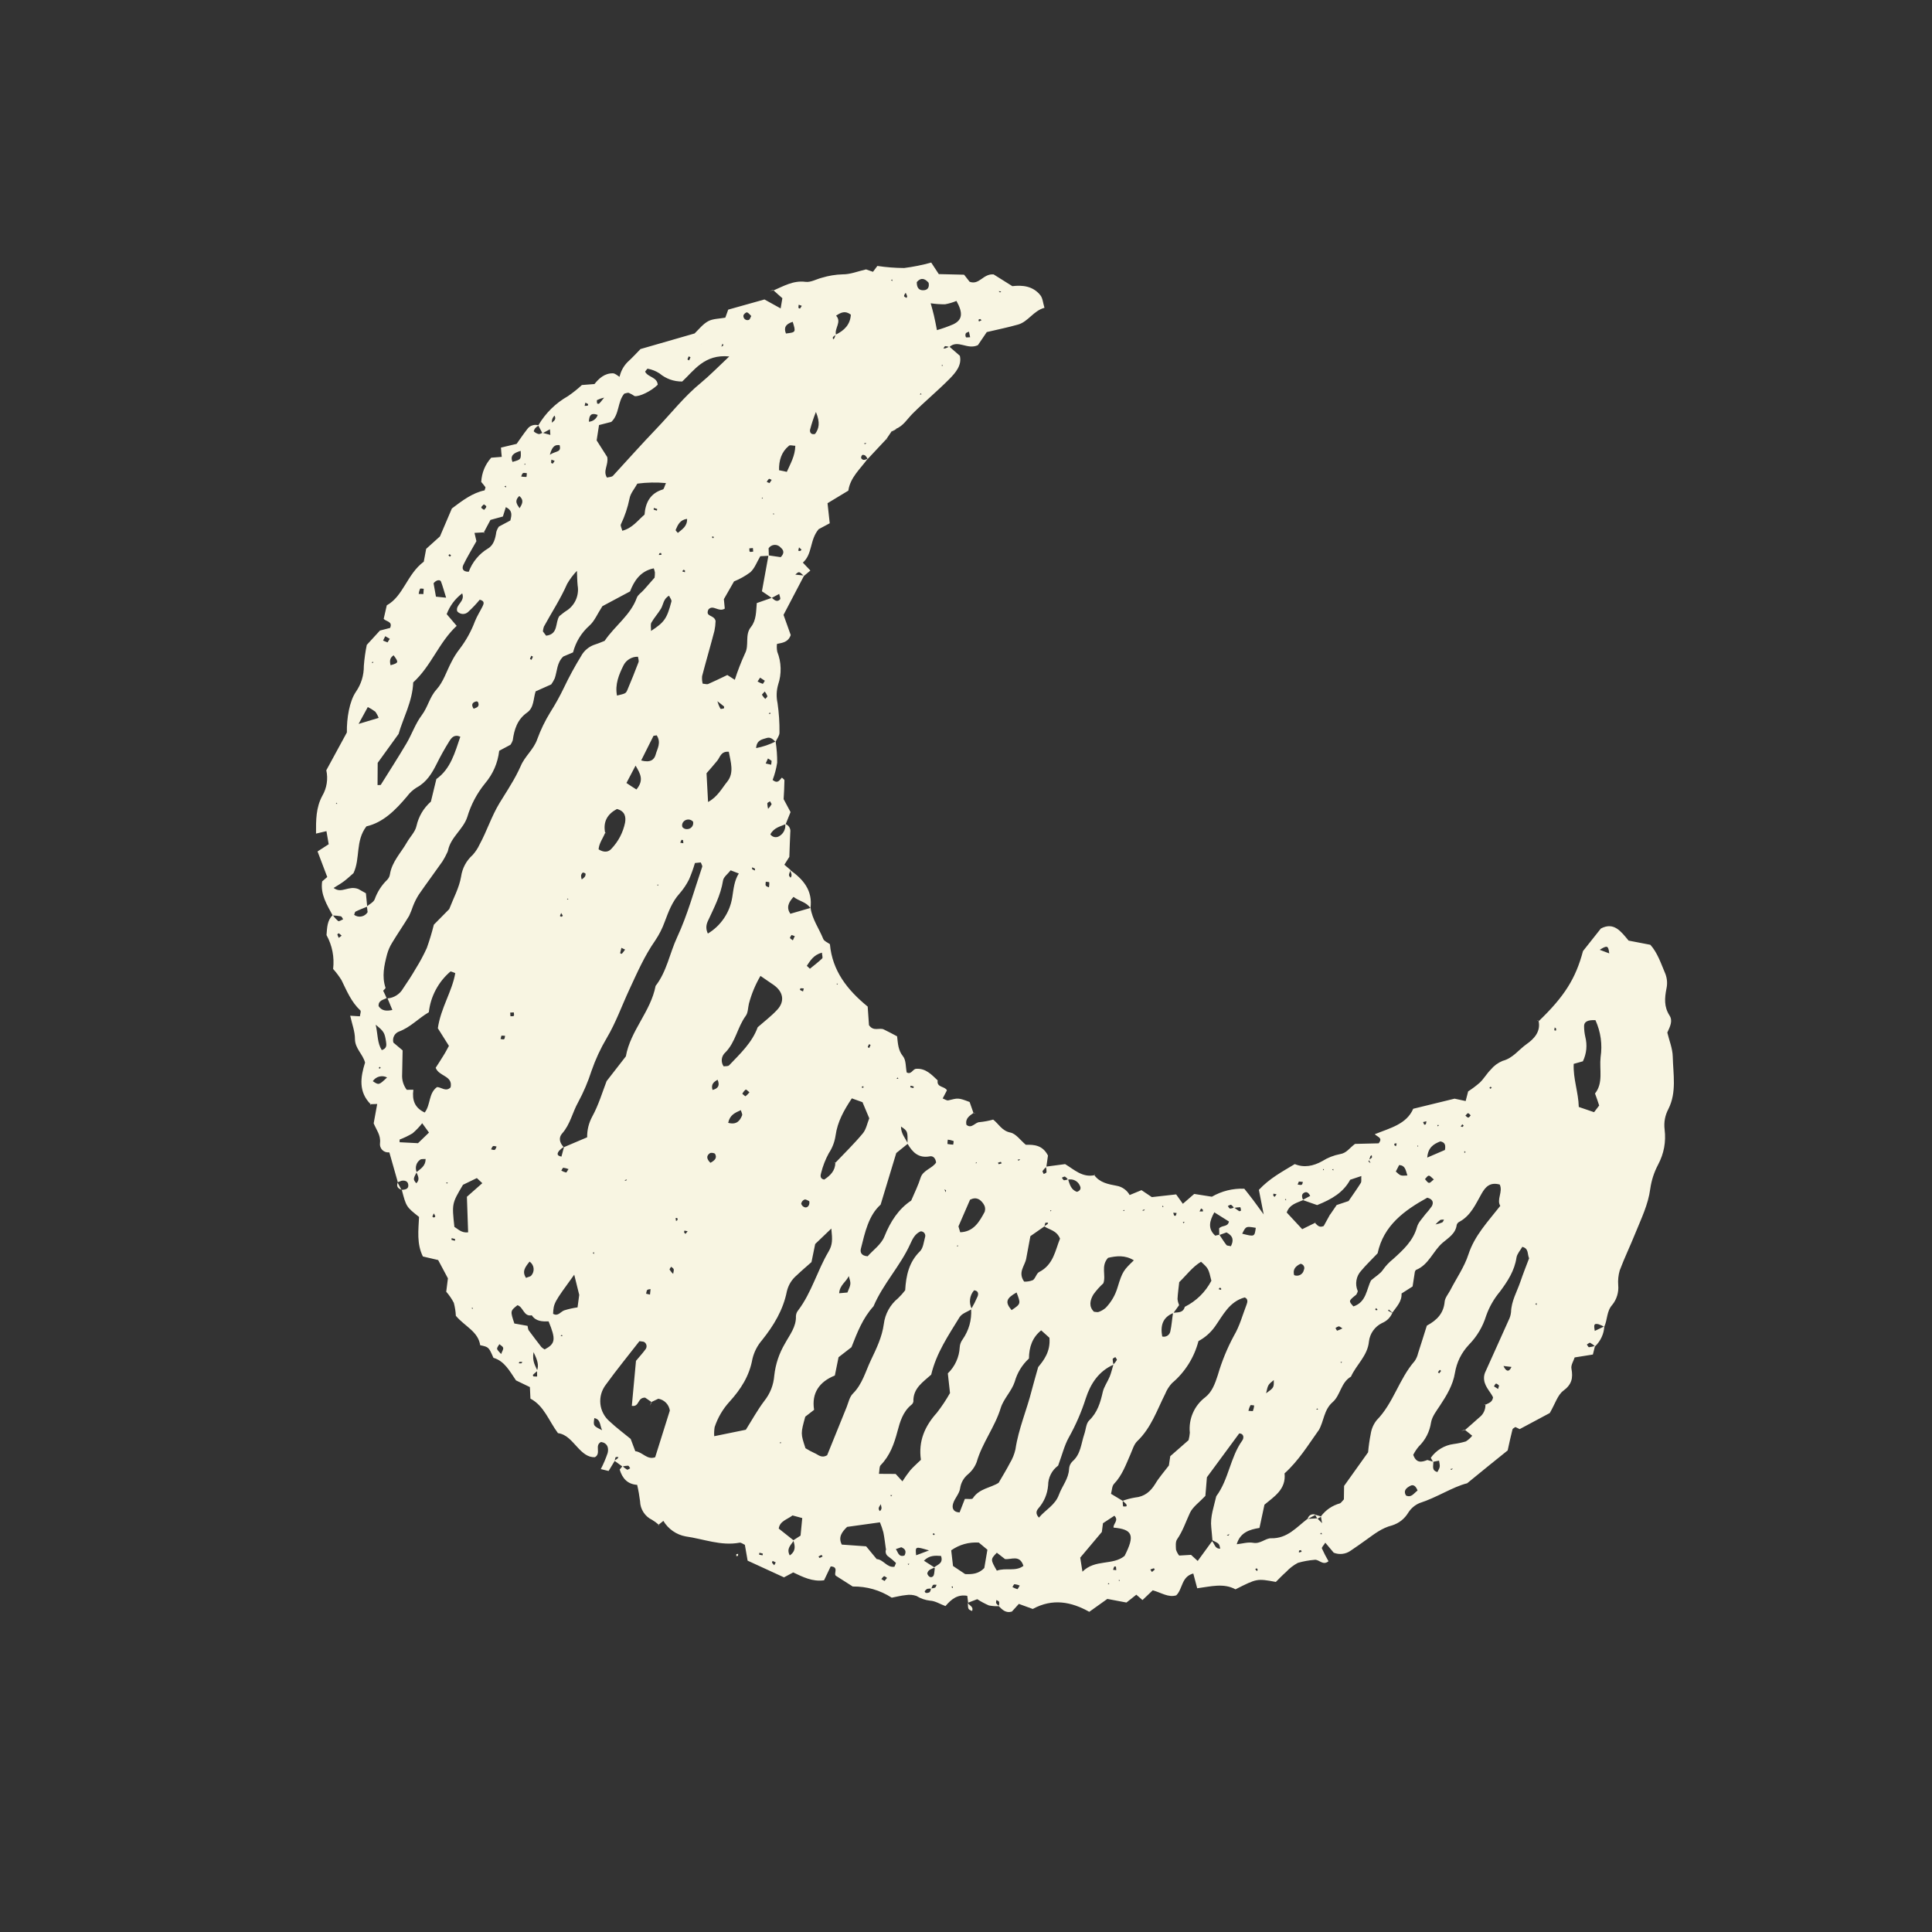 <svg xmlns="http://www.w3.org/2000/svg" xmlns:xlink="http://www.w3.org/1999/xlink" width="500" zoomAndPan="magnify" viewBox="0 0 375 375" height="500" preserveAspectRatio="xMidYMid meet" version="1.0"><rect x="0" y="0" width="375" height="375" fill="#333333" stroke="none"/><defs><clipPath id="81cee421ee"><path d="M 61 50 L 325 50 L 325 313 L 61 313 Z M 61 50 " clip-rule="nonzero"/></clipPath><clipPath id="bc95f7dce3"><path d="M 18.164 124.473 L 229.176 11.719 L 356.777 250.516 L 145.762 363.27 Z M 18.164 124.473 " clip-rule="nonzero"/></clipPath><clipPath id="544c3b10e3"><path d="M 18.164 124.473 L 229.176 11.719 L 356.777 250.516 L 145.762 363.27 Z M 18.164 124.473 " clip-rule="nonzero"/></clipPath><clipPath id="975ed3e5c5"><path d="M 187 311 L 189 311 L 189 313 L 187 313 Z M 187 311 " clip-rule="nonzero"/></clipPath><clipPath id="fb06971f98"><path d="M 18.164 124.473 L 229.176 11.719 L 356.777 250.516 L 145.762 363.27 Z M 18.164 124.473 " clip-rule="nonzero"/></clipPath><clipPath id="8817d69e9e"><path d="M 18.164 124.473 L 229.176 11.719 L 356.777 250.516 L 145.762 363.27 Z M 18.164 124.473 " clip-rule="nonzero"/></clipPath><clipPath id="49bebb983b"><path d="M 142 301 L 144 301 L 144 303 L 142 303 Z M 142 301 " clip-rule="nonzero"/></clipPath><clipPath id="21fa3141cc"><path d="M 18.164 124.473 L 229.176 11.719 L 356.777 250.516 L 145.762 363.27 Z M 18.164 124.473 " clip-rule="nonzero"/></clipPath><clipPath id="28df0ab1d3"><path d="M 18.164 124.473 L 229.176 11.719 L 356.777 250.516 L 145.762 363.27 Z M 18.164 124.473 " clip-rule="nonzero"/></clipPath><clipPath id="4fe23c6e60"><path d="M 77 229 L 78 229 L 78 232 L 77 232 Z M 77 229 " clip-rule="nonzero"/></clipPath><clipPath id="2b57f87063"><path d="M 18.164 124.473 L 229.176 11.719 L 356.777 250.516 L 145.762 363.27 Z M 18.164 124.473 " clip-rule="nonzero"/></clipPath><clipPath id="73342245f5"><path d="M 18.164 124.473 L 229.176 11.719 L 356.777 250.516 L 145.762 363.27 Z M 18.164 124.473 " clip-rule="nonzero"/></clipPath><clipPath id="87ec09fb44"><path d="M 149 56 L 151 56 L 151 57 L 149 57 Z M 149 56 " clip-rule="nonzero"/></clipPath><clipPath id="f85aa0fb12"><path d="M 18.164 124.473 L 229.176 11.719 L 356.777 250.516 L 145.762 363.27 Z M 18.164 124.473 " clip-rule="nonzero"/></clipPath><clipPath id="7121872dc2"><path d="M 18.164 124.473 L 229.176 11.719 L 356.777 250.516 L 145.762 363.27 Z M 18.164 124.473 " clip-rule="nonzero"/></clipPath><clipPath id="af053eccea"><path d="M 172 85 L 173 85 L 173 86 L 172 86 Z M 172 85 " clip-rule="nonzero"/></clipPath><clipPath id="26d1227b8e"><path d="M 18.164 124.473 L 229.176 11.719 L 356.777 250.516 L 145.762 363.27 Z M 18.164 124.473 " clip-rule="nonzero"/></clipPath><clipPath id="dd64bfbed1"><path d="M 18.164 124.473 L 229.176 11.719 L 356.777 250.516 L 145.762 363.27 Z M 18.164 124.473 " clip-rule="nonzero"/></clipPath><clipPath id="8304b7483f"><path d="M 82 243 L 83 243 L 83 244 L 82 244 Z M 82 243 " clip-rule="nonzero"/></clipPath><clipPath id="7f6938a714"><path d="M 18.164 124.473 L 229.176 11.719 L 356.777 250.516 L 145.762 363.27 Z M 18.164 124.473 " clip-rule="nonzero"/></clipPath><clipPath id="70622d3d49"><path d="M 18.164 124.473 L 229.176 11.719 L 356.777 250.516 L 145.762 363.27 Z M 18.164 124.473 " clip-rule="nonzero"/></clipPath><clipPath id="5dab40c677"><path d="M 189 215 L 190 215 L 190 217 L 189 217 Z M 189 215 " clip-rule="nonzero"/></clipPath><clipPath id="26be5bc7a2"><path d="M 18.164 124.473 L 229.176 11.719 L 356.777 250.516 L 145.762 363.27 Z M 18.164 124.473 " clip-rule="nonzero"/></clipPath><clipPath id="0735ef1c9d"><path d="M 18.164 124.473 L 229.176 11.719 L 356.777 250.516 L 145.762 363.27 Z M 18.164 124.473 " clip-rule="nonzero"/></clipPath><clipPath id="96da024597"><path d="M 212 227 L 213 227 L 213 229 L 212 229 Z M 212 227 " clip-rule="nonzero"/></clipPath><clipPath id="c7e16f0a7b"><path d="M 18.164 124.473 L 229.176 11.719 L 356.777 250.516 L 145.762 363.27 Z M 18.164 124.473 " clip-rule="nonzero"/></clipPath><clipPath id="3b1e8a7b8b"><path d="M 18.164 124.473 L 229.176 11.719 L 356.777 250.516 L 145.762 363.27 Z M 18.164 124.473 " clip-rule="nonzero"/></clipPath><clipPath id="18ff880b1c"><path d="M 298 198 L 299 198 L 299 199 L 298 199 Z M 298 198 " clip-rule="nonzero"/></clipPath><clipPath id="294f05e33e"><path d="M 18.164 124.473 L 229.176 11.719 L 356.777 250.516 L 145.762 363.27 Z M 18.164 124.473 " clip-rule="nonzero"/></clipPath><clipPath id="fa397a8ba6"><path d="M 18.164 124.473 L 229.176 11.719 L 356.777 250.516 L 145.762 363.27 Z M 18.164 124.473 " clip-rule="nonzero"/></clipPath><clipPath id="b5ea6f9092"><path d="M 127 295 L 128 295 L 128 297 L 127 297 Z M 127 295 " clip-rule="nonzero"/></clipPath><clipPath id="c613f40a17"><path d="M 18.164 124.473 L 229.176 11.719 L 356.777 250.516 L 145.762 363.27 Z M 18.164 124.473 " clip-rule="nonzero"/></clipPath><clipPath id="a542802c34"><path d="M 18.164 124.473 L 229.176 11.719 L 356.777 250.516 L 145.762 363.27 Z M 18.164 124.473 " clip-rule="nonzero"/></clipPath><clipPath id="6162727872"><path d="M 71 214 L 72 214 L 72 215 L 71 215 Z M 71 214 " clip-rule="nonzero"/></clipPath><clipPath id="794da9a926"><path d="M 18.164 124.473 L 229.176 11.719 L 356.777 250.516 L 145.762 363.27 Z M 18.164 124.473 " clip-rule="nonzero"/></clipPath><clipPath id="c7e32d751c"><path d="M 18.164 124.473 L 229.176 11.719 L 356.777 250.516 L 145.762 363.27 Z M 18.164 124.473 " clip-rule="nonzero"/></clipPath><clipPath id="b512de3220"><path d="M 173 83 L 174 83 L 174 84 L 173 84 Z M 173 83 " clip-rule="nonzero"/></clipPath><clipPath id="958c4b0d24"><path d="M 18.164 124.473 L 229.176 11.719 L 356.777 250.516 L 145.762 363.27 Z M 18.164 124.473 " clip-rule="nonzero"/></clipPath><clipPath id="3bb3ff6534"><path d="M 18.164 124.473 L 229.176 11.719 L 356.777 250.516 L 145.762 363.27 Z M 18.164 124.473 " clip-rule="nonzero"/></clipPath><clipPath id="49a7277af5"><path d="M 253 293 L 256 293 L 256 295 L 253 295 Z M 253 293 " clip-rule="nonzero"/></clipPath><clipPath id="2790997298"><path d="M 18.164 124.473 L 229.176 11.719 L 356.777 250.516 L 145.762 363.27 Z M 18.164 124.473 " clip-rule="nonzero"/></clipPath><clipPath id="b00830fc95"><path d="M 18.164 124.473 L 229.176 11.719 L 356.777 250.516 L 145.762 363.27 Z M 18.164 124.473 " clip-rule="nonzero"/></clipPath><clipPath id="e2a64dca76"><path d="M 255 294 L 257 294 L 257 295 L 255 295 Z M 255 294 " clip-rule="nonzero"/></clipPath><clipPath id="fadf85791a"><path d="M 18.164 124.473 L 229.176 11.719 L 356.777 250.516 L 145.762 363.27 Z M 18.164 124.473 " clip-rule="nonzero"/></clipPath><clipPath id="a43b8ca0be"><path d="M 18.164 124.473 L 229.176 11.719 L 356.777 250.516 L 145.762 363.27 Z M 18.164 124.473 " clip-rule="nonzero"/></clipPath><clipPath id="0b729eb8a6"><path d="M 283 277 L 285 277 L 285 278 L 283 278 Z M 283 277 " clip-rule="nonzero"/></clipPath><clipPath id="7f4b046806"><path d="M 18.164 124.473 L 229.176 11.719 L 356.777 250.516 L 145.762 363.27 Z M 18.164 124.473 " clip-rule="nonzero"/></clipPath><clipPath id="3897b273d7"><path d="M 18.164 124.473 L 229.176 11.719 L 356.777 250.516 L 145.762 363.27 Z M 18.164 124.473 " clip-rule="nonzero"/></clipPath><clipPath id="3caad348bf"><path d="M 288 272 L 289 272 L 289 273 L 288 273 Z M 288 272 " clip-rule="nonzero"/></clipPath><clipPath id="0399e46702"><path d="M 18.164 124.473 L 229.176 11.719 L 356.777 250.516 L 145.762 363.27 Z M 18.164 124.473 " clip-rule="nonzero"/></clipPath><clipPath id="4e6dd3fe70"><path d="M 18.164 124.473 L 229.176 11.719 L 356.777 250.516 L 145.762 363.27 Z M 18.164 124.473 " clip-rule="nonzero"/></clipPath><clipPath id="f171d780e2"><path d="M 126 272 L 127 272 L 127 273 L 126 273 Z M 126 272 " clip-rule="nonzero"/></clipPath><clipPath id="0a3944cf66"><path d="M 18.164 124.473 L 229.176 11.719 L 356.777 250.516 L 145.762 363.27 Z M 18.164 124.473 " clip-rule="nonzero"/></clipPath><clipPath id="56e13286d7"><path d="M 18.164 124.473 L 229.176 11.719 L 356.777 250.516 L 145.762 363.27 Z M 18.164 124.473 " clip-rule="nonzero"/></clipPath><clipPath id="5d50f97df5"><path d="M 161 225 L 163 225 L 163 226 L 161 226 Z M 161 225 " clip-rule="nonzero"/></clipPath><clipPath id="ca8ab85926"><path d="M 18.164 124.473 L 229.176 11.719 L 356.777 250.516 L 145.762 363.27 Z M 18.164 124.473 " clip-rule="nonzero"/></clipPath><clipPath id="49494f40a0"><path d="M 18.164 124.473 L 229.176 11.719 L 356.777 250.516 L 145.762 363.27 Z M 18.164 124.473 " clip-rule="nonzero"/></clipPath><clipPath id="a3cf2e72d5"><path d="M 255 237 L 256 237 L 256 238 L 255 238 Z M 255 237 " clip-rule="nonzero"/></clipPath><clipPath id="ed11857a5a"><path d="M 18.164 124.473 L 229.176 11.719 L 356.777 250.516 L 145.762 363.27 Z M 18.164 124.473 " clip-rule="nonzero"/></clipPath><clipPath id="966abb3005"><path d="M 18.164 124.473 L 229.176 11.719 L 356.777 250.516 L 145.762 363.27 Z M 18.164 124.473 " clip-rule="nonzero"/></clipPath><clipPath id="b5402e4250"><path d="M 228 253 L 231 253 L 231 254 L 228 254 Z M 228 253 " clip-rule="nonzero"/></clipPath><clipPath id="7548bb0991"><path d="M 18.164 124.473 L 229.176 11.719 L 356.777 250.516 L 145.762 363.27 Z M 18.164 124.473 " clip-rule="nonzero"/></clipPath><clipPath id="b5d32c2580"><path d="M 18.164 124.473 L 229.176 11.719 L 356.777 250.516 L 145.762 363.27 Z M 18.164 124.473 " clip-rule="nonzero"/></clipPath><clipPath id="5ca870dbb2"><path d="M 93 103 L 95 103 L 95 104 L 93 104 Z M 93 103 " clip-rule="nonzero"/></clipPath><clipPath id="d83c91ac68"><path d="M 18.164 124.473 L 229.176 11.719 L 356.777 250.516 L 145.762 363.27 Z M 18.164 124.473 " clip-rule="nonzero"/></clipPath><clipPath id="f75f4c180d"><path d="M 18.164 124.473 L 229.176 11.719 L 356.777 250.516 L 145.762 363.27 Z M 18.164 124.473 " clip-rule="nonzero"/></clipPath><clipPath id="d4aa23a314"><path d="M 117 161 L 118 161 L 118 162 L 117 162 Z M 117 161 " clip-rule="nonzero"/></clipPath><clipPath id="219161f6f0"><path d="M 18.164 124.473 L 229.176 11.719 L 356.777 250.516 L 145.762 363.27 Z M 18.164 124.473 " clip-rule="nonzero"/></clipPath><clipPath id="d91269e301"><path d="M 18.164 124.473 L 229.176 11.719 L 356.777 250.516 L 145.762 363.27 Z M 18.164 124.473 " clip-rule="nonzero"/></clipPath></defs><g clip-path="url(#81cee421ee)"><g clip-path="url(#bc95f7dce3)"><g clip-path="url(#544c3b10e3)"><path fill="#f8f5e2" d="M 187.922 311.125 L 187.746 309.75 C 185.883 309.422 184.672 310.375 183.516 311.738 C 182.516 311.383 181.531 310.73 180.531 310.688 C 179.582 310.582 178.699 310.277 177.887 309.777 C 177.223 309.547 176.543 309.492 175.848 309.605 C 174.895 309.695 173.953 309.945 173.09 310.109 C 170.777 308.633 168.254 307.906 165.512 307.938 L 162.305 305.895 C 161.648 305.559 162.973 304.125 161.238 304.039 L 159.949 306.734 C 157.695 307.051 155.82 306.086 153.961 305.207 L 152.172 306.164 L 145.113 302.922 C 144.969 302.078 144.777 301.008 144.578 299.848 C 144.258 299.719 143.859 299.383 143.551 299.434 C 139.938 300.113 136.559 298.703 133.082 298.215 C 132.18 298.047 131.352 297.699 130.598 297.176 C 129.844 296.648 129.23 295.992 128.758 295.203 L 127.82 295.957 L 127.898 295.98 C 127.484 295.613 127.039 295.285 126.566 295 C 125.871 294.668 125.316 294.176 124.895 293.527 C 124.477 292.879 124.258 292.168 124.238 291.398 C 124.105 290.324 123.918 289.262 123.672 288.211 C 121.793 288.082 120.805 286.957 120.277 285.242 L 120.828 284.578 C 121.098 284.832 121.395 285.059 121.715 285.258 C 121.836 285.32 122.105 285.098 122.309 284.996 C 122.207 284.801 122.047 284.5 121.918 284.488 C 121.539 284.5 121.168 284.555 120.805 284.652 L 119.25 283.52 C 119.457 283.395 119.652 283.262 119.844 283.113 C 119.945 283.062 119.965 282.902 120.023 282.801 C 119.84 282.816 119.543 282.766 119.48 282.863 C 119.422 282.961 119.359 283.324 119.309 283.562 L 118.129 285.516 L 116.617 285.152 C 117.141 284.141 117.582 283.098 117.949 282.02 C 118.184 281.035 117.918 280.086 116.664 279.887 C 115.328 280.535 116.766 282.117 115.465 282.844 C 114.098 282.902 113.098 282 112.137 280.969 C 111 279.77 110 278.391 108.301 278.172 C 106.512 275.777 105.617 272.879 102.957 271.473 C 102.91 270.688 102.887 270.039 102.852 269.234 L 100.156 267.934 C 98.977 266.23 97.965 264.184 95.777 263.551 C 94.859 261.457 94.859 261.457 93.207 261.105 C 92.809 258.426 90.23 257.469 88.48 255.398 C 88.438 254.543 88.305 253.703 88.086 252.879 C 87.684 252.098 87.191 251.383 86.613 250.723 C 86.703 249.988 86.828 249.043 86.941 248.125 L 85.047 244.574 C 84.113 244.352 83.059 244.105 82.008 243.863 L 82.086 243.887 C 80.859 241.422 81.215 238.797 81.336 236.207 C 78.852 234.238 78.852 234.238 77.984 230.934 L 77.934 230.961 C 78.648 230.91 79.414 230.812 79.23 229.852 C 79.109 229.227 78.52 229.074 77.91 229.195 C 77.652 229.281 77.398 229.379 77.148 229.492 L 77.227 229.5 L 75.602 223.781 C 75.645 223.863 75.574 223.66 75.492 223.672 C 75.25 223.695 75.012 223.668 74.781 223.582 C 74.551 223.496 74.352 223.367 74.18 223.188 C 74.012 223.012 73.891 222.805 73.816 222.57 C 73.742 222.336 73.727 222.098 73.762 221.855 C 73.938 220.324 73.035 219.289 72.531 218.039 L 73.215 214.281 L 71.879 214.324 L 71.953 214.34 C 69.547 211.926 69.961 209.102 70.859 206.246 C 70.422 204.598 68.922 203.527 68.898 201.699 C 68.906 200.207 68.328 198.77 67.973 197.152 L 69.859 197.266 C 69.895 196.852 70.129 196.266 69.938 196.117 C 68.172 194.473 67.301 192.312 66.277 190.227 C 65.801 189.465 65.262 188.746 64.66 188.078 C 64.922 185.75 64.496 183.555 63.375 181.492 C 63.496 180.082 63.48 178.66 64.586 177.617 C 64.895 178.047 65.25 178.438 65.652 178.781 C 65.82 178.887 66.277 178.562 66.602 178.43 C 66.484 178.207 66.316 177.895 66.16 177.855 C 65.637 177.762 65.105 177.707 64.574 177.688 C 63.465 175.613 62.16 173.605 62.531 171.078 L 63.52 170.227 C 62.918 168.625 62.297 167 61.637 165.262 L 63.828 163.848 L 64.047 163.949 L 63.809 163.914 C 63.656 163.043 63.504 162.164 63.355 161.281 C 63.375 161.199 63.402 161.113 63.418 161.023 L 63.426 161.309 L 61.34 161.801 C 61.324 159.129 61.328 156.75 62.562 154.461 C 62.996 153.715 63.281 152.914 63.414 152.059 C 63.547 151.207 63.523 150.355 63.336 149.512 L 67.352 142.125 L 67.613 142.188 L 67.328 142.195 C 67.277 139.367 67.84 136.109 69.07 134.297 C 70.113 132.777 70.633 131.098 70.621 129.25 C 70.723 127.879 70.914 126.52 71.191 125.176 L 73.742 122.391 L 75.723 121.879 C 76.262 120.59 74.957 120.672 74.473 120.125 L 75.074 117.492 C 78.309 115.707 78.977 111.473 82.254 109.02 L 82.719 106.531 L 85.395 104.117 L 87.711 98.695 C 89.809 97.105 91.742 95.66 94.062 95.18 C 94.16 94.805 94.262 94.629 94.211 94.551 C 93.992 94.23 93.73 93.934 93.406 93.543 C 93.512 91.75 94.156 90.184 95.344 88.84 L 97.391 88.676 C 97.328 88.086 97.273 87.566 97.238 86.875 L 100.277 86.156 C 100.902 85.281 101.586 84.25 102.348 83.285 C 102.598 82.934 102.93 82.691 103.34 82.562 C 103.754 82.43 104.16 82.434 104.57 82.578 C 104.336 82.715 104.117 82.879 103.922 83.07 C 103.758 83.262 103.555 83.684 103.617 83.738 C 103.883 83.988 104.191 84.156 104.543 84.246 C 104.77 84.297 105.051 84.098 105.309 84.008 L 106.824 84.418 C 106.793 84.031 106.77 83.641 106.742 83.258 L 107.066 82.105 C 107.383 81.73 108.062 81.535 107.645 80.668 C 107.223 81.066 107.055 81.555 107.145 82.129 L 106.809 83.289 L 105.289 84.102 L 104.473 82.574 C 105.895 80.168 107.82 78.273 110.246 76.887 C 111.199 76.234 112.098 75.52 112.941 74.734 L 115.387 74.543 C 116.223 73.492 117.332 72.43 118.965 72.461 C 119.426 72.473 119.875 72.938 120.336 73.191 C 120.277 73.504 120.223 73.816 120.301 73.371 C 120.41 73.805 120.359 73.477 120.25 73.172 C 120.488 72.078 120.996 71.125 121.77 70.316 C 122.812 69.363 123.738 68.344 124.32 67.75 L 134.82 64.723 C 135.648 63.926 136.434 62.891 137.477 62.336 C 138.383 61.852 139.57 61.879 140.785 61.656 C 140.934 61.23 141.102 60.738 141.348 60.098 L 148.383 58.125 L 151.523 59.863 L 151.855 57.883 C 151.289 57.379 150.707 56.883 150.098 56.316 L 150.078 56.402 C 152.094 55.543 153.969 54.395 156.363 54.707 C 157.371 54.84 158.496 54.164 159.539 53.906 C 160.848 53.512 162.184 53.293 163.551 53.25 C 165.023 53.27 166.473 52.668 168.102 52.289 L 169.445 52.758 L 170.297 51.617 C 172.02 51.879 173.754 52.012 175.496 52.02 C 177.273 51.797 179.023 51.441 180.746 50.961 C 181.258 51.738 181.699 52.406 182.219 53.203 L 187.129 53.32 C 187.449 53.723 187.852 54.25 188.203 54.691 C 190.098 55.383 190.801 53.102 192.852 53.258 L 196.496 55.543 C 198.453 55.309 200.516 55.508 201.945 57.32 C 202.395 57.887 202.441 58.797 202.73 59.742 C 200.559 60.336 199.586 62.434 197.609 62.996 C 195.633 63.559 193.625 63.961 191.531 64.457 L 189.809 66.996 C 187.719 67.965 185.953 65.824 184.254 67.363 C 184 67.262 183.738 67.199 183.465 67.176 C 183.344 67.188 183.238 67.477 183.121 67.637 C 183.254 67.645 183.387 67.637 183.52 67.609 C 183.777 67.52 184.016 67.391 184.266 67.281 C 184.883 67.816 185.492 68.355 186.305 69.055 C 186.73 70.863 185.523 72.297 184.297 73.543 C 181.992 75.875 179.449 77.969 177.129 80.289 C 176.074 81.348 175.332 82.688 173.859 83.25 L 173.926 83.277 L 173.109 83.715 L 173.117 83.645 L 172.055 85.207 L 168.414 89.098 C 168.305 88.867 168.164 88.652 167.992 88.461 C 167.836 88.332 167.5 88.23 167.375 88.316 C 167.191 88.484 167.121 88.691 167.156 88.938 C 167.285 89.145 167.473 89.254 167.715 89.27 C 167.969 89.23 168.211 89.145 168.434 89.016 C 167.004 91.008 165.023 92.656 164.664 95.23 L 160.625 97.672 C 160.766 98.996 160.895 100.203 161.051 101.566 L 158.902 102.715 C 157.133 104.805 157.734 107.547 155.832 109.203 L 157.293 110.738 L 156.051 111.789 C 155.086 110.875 155.086 110.875 154.371 111.535 L 156.082 111.711 L 152.082 119.348 C 152.535 120.617 153.031 122 153.48 123.262 C 152.984 124.676 151.859 124.766 150.805 124.984 L 150.543 124.871 L 150.824 124.91 C 150.746 125.445 150.762 125.973 150.867 126.504 C 151.27 127.52 151.488 128.578 151.516 129.672 C 151.547 130.77 151.387 131.836 151.039 132.875 C 150.703 134.059 150.66 135.254 150.918 136.461 C 151.195 138.363 151.32 140.281 151.297 142.203 C 151.301 142.801 150.801 143.406 150.531 144.004 C 150.062 143.504 149.555 143.008 148.793 143.25 C 147.934 143.531 146.871 143.613 146.762 145.207 C 148.086 144.953 149.348 144.523 150.551 143.922 C 150.758 145.281 150.859 146.648 150.852 148.023 C 150.676 149.18 150.379 150.305 149.965 151.398 C 151.016 152.211 151.316 151.371 151.762 150.934 C 151.934 151.105 152.258 151.289 152.258 151.473 C 152.246 152.703 152.168 153.945 152.102 155.113 L 153.445 157.625 L 152.504 159.961 C 151.438 160.43 150.211 160.641 149.527 161.949 C 149.621 162.086 149.734 162.195 149.871 162.285 C 150.008 162.375 150.156 162.438 150.316 162.469 C 150.48 162.504 150.641 162.504 150.801 162.473 C 150.961 162.445 151.109 162.387 151.25 162.297 C 151.664 162.059 151.977 161.727 152.188 161.297 C 152.402 160.867 152.477 160.414 152.414 159.941 C 152.75 160.047 153.016 160.25 153.199 160.555 C 153.387 160.855 153.449 161.184 153.395 161.531 C 153.32 163.027 153.277 164.52 153.211 166.316 L 152.246 167.84 C 152.66 168.191 153.062 168.535 153.453 168.875 C 153.043 169.902 153.043 169.902 153.441 170.363 C 153.895 169.836 153.465 169.363 153.348 168.867 C 155.922 170.668 157.781 172.859 157.309 176.285 C 156.555 175.07 155.113 174.945 154.023 174.082 C 153.004 175.199 152.609 176.172 153.402 177.363 L 157.332 176.223 C 157.648 178.43 158.98 180.23 159.793 182.246 C 159.961 182.688 160.637 182.926 161.086 183.266 C 161.551 188.441 164.457 192.141 168.418 195.379 L 168.668 198.977 C 169.555 200.281 170.684 199.41 171.535 199.812 C 172.391 200.211 173.242 200.691 174.125 201.148 C 174.293 202.555 174.316 203.852 175.281 205.035 C 175.879 205.777 175.777 207.094 175.988 208.156 C 176.867 208.652 177.129 207.543 177.789 207.457 C 179.672 207.309 180.816 208.586 182.004 209.707 C 181.766 211.125 183.398 210.805 183.797 211.633 L 182.973 213.211 C 183.379 213.359 183.766 213.652 184.066 213.582 C 185.941 213.129 185.945 213.031 188.203 213.898 C 188.418 214.52 188.68 215.262 188.961 216.062 L 188.984 216 C 188.215 216.566 187.316 217.055 187.586 218.324 C 188.609 219.184 189.246 217.809 190.156 217.801 C 191.043 217.715 191.914 217.551 192.773 217.312 C 193.816 218.105 194.453 219.504 196.133 219.832 C 197.207 220.066 198.055 221.316 199.109 222.203 C 200.703 222.16 202.371 222.258 203.41 224.289 L 203.098 226.477 C 202.824 226.719 202.578 226.992 202.363 227.289 C 202.297 227.398 202.504 227.676 202.59 227.871 C 202.781 227.77 203.109 227.664 203.129 227.535 C 203.133 227.168 203.098 226.805 203.02 226.445 L 206.738 225.953 C 208.453 226.977 210.066 228.617 212.465 228.102 L 212.395 228.086 C 213.457 229.562 215.133 229.855 216.73 230.156 C 217.277 230.25 217.777 230.461 218.23 230.789 C 218.68 231.117 219.035 231.523 219.301 232.016 C 219.047 232.238 218.797 232.469 219.191 232.07 C 218.953 232.562 219.094 232.27 219.242 231.965 L 221.562 231.008 L 223.57 232.359 L 228.289 231.832 C 228.676 232.371 229.062 232.914 229.59 233.656 L 231.797 231.742 L 235.219 232.281 C 237.172 231.168 239.27 230.648 241.516 230.727 C 242.109 231.477 242.711 232.223 243.297 233.008 C 243.887 233.789 244.383 234.492 245.281 235.719 L 244.348 230.949 C 246.434 228.715 248.824 227.453 251.316 225.949 C 253.094 226.691 254.902 226.359 256.66 225.367 C 257.723 224.703 258.871 224.25 260.102 224.012 C 261.375 223.816 261.906 222.852 263.004 222.031 L 267.59 221.918 C 268.461 220.859 267.438 220.723 266.84 220.152 C 269.793 218.953 273.008 218.223 274.305 215.211 L 282.332 213.25 L 284.484 213.711 L 284.965 211.84 C 285.762 211.324 286.52 210.758 287.234 210.133 C 288.02 209.383 288.578 208.383 289.348 207.617 C 289.98 206.855 290.754 206.285 291.668 205.91 C 293.668 205.391 294.785 203.734 296.324 202.652 C 297.723 201.672 299.086 200.262 298.645 198.18 L 298.625 198.246 C 303.645 193.426 305.844 189.938 307.258 184.602 L 310.723 180.23 C 313.234 178.887 314.621 180.766 316.109 182.57 L 320.332 183.383 C 321.738 184.941 322.418 187.078 323.273 189.086 C 323.605 190.012 323.664 190.953 323.453 191.914 C 323.102 193.719 322.961 195.406 324.051 197.102 C 324.727 198.141 324.172 199.23 323.625 200.418 C 323.957 201.855 324.645 203.484 324.68 205.098 C 324.758 208.496 325.465 212.008 323.844 215.238 C 323.18 216.488 322.93 217.816 323.098 219.223 C 323.395 221.633 322.977 223.91 321.836 226.055 C 321.055 227.535 320.547 229.105 320.312 230.762 C 319.91 233.82 318.559 236.547 317.43 239.34 C 316.457 241.766 315.312 244.129 314.391 246.578 C 314.121 247.512 314.02 248.465 314.094 249.438 C 314.16 250.133 314.09 250.812 313.887 251.48 C 313.684 252.148 313.363 252.754 312.922 253.293 C 311.824 254.52 312.027 256.156 311.383 257.535 C 311.027 257.324 310.652 257.156 310.258 257.027 C 309.422 256.855 309.316 257.039 309.547 258.328 L 311.398 257.445 C 311.359 258.18 311.184 258.883 310.871 259.551 C 310.562 260.219 310.141 260.809 309.609 261.316 C 309.309 261.055 308.984 260.828 308.637 260.633 C 308.512 260.578 308.242 260.844 308.008 260.969 C 308.148 261.16 308.293 261.504 308.434 261.492 C 308.832 261.449 309.219 261.363 309.598 261.234 L 309.176 262.914 L 305.641 263.477 C 305.43 264.156 304.883 264.965 305.016 265.648 C 305.352 267.473 305.094 268.715 303.445 269.938 C 302.336 270.762 301.859 272.461 300.812 274.266 L 294.969 277.391 L 294.137 276.984 C 293.938 277.141 293.621 277.262 293.574 277.441 C 293.262 278.641 293.012 279.848 292.637 281.527 C 291.672 282.301 290.375 283.336 289.121 284.359 C 287.867 285.387 286.574 286.43 284.773 287.902 C 281.961 288.598 278.969 290.641 275.52 291.75 C 274.617 292.141 273.898 292.754 273.363 293.578 C 272.617 294.812 271.559 295.648 270.188 296.086 C 268.223 296.57 266.73 297.77 265.156 298.895 C 264.148 299.617 263.129 300.34 262.094 301.031 C 261.617 301.355 261.098 301.547 260.527 301.605 C 259.957 301.668 259.406 301.59 258.875 301.379 C 258.402 300.824 257.887 300.207 257.242 299.438 C 256.93 299.945 256.5 300.352 256.582 300.551 C 256.965 301.402 257.391 302.23 257.863 303.035 C 256.742 303.965 256.016 302.605 255.137 302.762 C 254.043 302.852 252.969 303.047 251.914 303.352 C 251.055 303.812 250.293 304.398 249.625 305.117 C 248.906 305.75 248.246 306.449 247.641 307.051 C 243.984 306.379 243.984 306.379 239.809 308.488 C 237.52 307.223 234.949 307.949 232.379 308.281 C 232.121 307.297 231.883 306.414 231.617 305.414 C 229.27 306.039 229.59 308.414 228.309 309.656 C 226.766 310.125 225.445 309.148 223.746 308.676 L 221.758 310.57 L 220.559 309.531 L 218.641 311.051 L 214.934 310.348 L 211.426 312.852 C 207.969 310.918 204.34 310.176 200.457 312.297 L 197.758 311.316 L 196.406 312.805 C 195.242 313.152 194.551 312.465 193.852 311.746 C 193.891 311.484 194.004 311.199 193.934 310.961 C 193.863 310.723 193.59 310.691 193.402 310.566 C 193.383 310.777 193.281 311.043 193.367 311.199 C 193.527 311.414 193.715 311.598 193.938 311.75 C 193.27 311.793 192.605 311.746 191.949 311.617 C 191.16 311.277 190.406 310.871 189.684 310.402 L 187.793 311.125 Z M 78.602 117.223 L 78.305 117.094 L 78.625 117.148 L 78.855 117.266 Z M 148.215 125.383 L 148.109 125.609 L 148.141 125.367 L 148.195 125.012 C 148.211 125.164 148.211 125.27 148.227 125.406 Z M 243.566 302.148 L 243.691 301.914 L 243.645 302.172 L 243.516 302.48 Z M 294.234 259.023 L 294.371 258.723 L 294.301 259.043 L 294.25 259.336 Z M 260.969 255.055 L 261.242 255.184 L 260.949 255.121 L 260.668 255.008 Z M 142.395 296.668 L 142.609 296.777 L 142.367 296.738 L 141.238 296.395 L 140.949 296.34 L 141.262 296.328 Z M 266.125 225.832 L 266.348 225.934 L 266.105 225.902 L 265.691 225.121 C 265.902 225.004 266.094 224.863 266.27 224.699 C 266.344 224.609 266.258 224.387 266.254 224.223 C 266.145 224.281 266.02 224.348 265.98 224.457 C 265.895 224.676 265.824 224.898 265.766 225.129 C 265.715 225.246 265.594 225.422 265.625 225.453 C 265.785 225.594 265.957 225.719 266.141 225.828 Z M 255.086 231.734 L 255.191 231.492 L 255.148 231.762 L 254.352 232.191 C 254.098 231.711 253.746 231.164 253.129 231.504 C 252.508 231.84 252.738 232.422 252.926 232.941 C 251.711 233.48 250.305 233.762 249.75 235.344 C 250.707 236.375 251.664 237.414 252.758 238.582 L 255.266 237.348 L 255.199 237.32 C 255.652 237.738 256.004 238.383 256.93 237.969 L 258.16 235.738 L 258.426 235.855 L 258.141 235.805 L 259.445 233.895 L 261.758 233.121 C 262.781 231.621 263.496 230.633 264.137 229.594 C 264.297 229.332 264.191 228.91 264.234 228.266 L 262.09 228.984 L 261.777 228.852 L 262.109 228.918 C 260.77 231.457 258.473 232.781 255.656 233.906 L 252.832 232.914 L 255.062 231.723 Z M 204.582 253.977 L 204.695 253.746 L 204.652 254.004 L 204.535 254.25 Z M 98.473 258.734 C 98.48 258.617 98.488 258.492 98.488 258.371 L 98.492 258.75 L 98.473 259.043 C 98.477 258.941 98.469 258.84 98.473 258.734 Z M 100.871 250.828 L 100.957 250.613 L 100.945 250.863 L 100.129 251.297 L 99.867 251.172 L 100.145 251.227 Z M 181.324 219.246 L 181.062 219.137 L 181.34 219.172 L 182.102 219.082 Z M 233.344 240.504 L 233.59 240.617 L 233.328 240.578 C 233.113 240.34 232.902 240.098 233.188 240.422 Z M 137.09 182.395 L 136.977 182.504 C 136.805 182.938 136.914 182.66 137.027 182.371 L 137.371 181.219 C 138.648 180.449 139.707 179.449 140.539 178.211 C 141.371 176.977 141.902 175.621 142.133 174.148 C 142.391 172.527 142.516 170.914 143.43 169.496 L 143.785 169.527 L 143.414 169.547 L 141.816 168.93 C 141.258 169.641 140.457 170.207 140.344 170.887 C 139.891 173.773 138.547 176.285 137.348 178.887 C 136.996 179.695 137.023 180.488 137.43 181.266 Z M 105.43 185.141 L 105.203 185.035 L 105.453 185.062 L 106.203 184.953 Z M 255.691 294.707 C 255.918 294.934 256.137 295.164 256.613 295.645 C 256.496 294.973 256.445 294.652 256.387 294.328 C 257.34 293.066 258.582 292.223 260.105 291.793 C 260.316 291.68 260.484 291.414 260.848 291.023 L 260.887 288.418 L 265.547 281.887 C 265.656 280.684 265.824 279.488 266.059 278.305 C 266.211 277.328 266.59 276.453 267.195 275.676 C 270.469 272.352 271.551 267.645 274.582 264.184 C 274.902 263.723 275.121 263.219 275.246 262.672 C 275.844 260.844 276.41 259.004 276.949 257.305 C 278.996 256.207 280.211 254.848 280.406 252.66 C 280.473 251.906 281.09 251.188 281.477 250.473 C 282.66 248.16 284.227 245.934 285.016 243.492 C 286.215 239.812 288.773 237.16 291.203 234.055 C 290.441 232.844 291.758 231.332 291.102 229.922 C 289.207 229.398 288.324 230.375 287.586 231.672 C 286.426 233.707 285.5 235.93 283.285 237.137 C 283.023 237.262 282.848 237.457 282.75 237.73 C 282.543 239.457 281.125 240.262 280.008 241.223 C 278.133 242.84 277.328 245.5 274.84 246.496 C 274.742 246.551 274.699 246.727 274.625 246.848 L 274.184 249.699 L 272.012 251.086 L 271.766 250.977 L 272.035 251.012 C 272.152 252.605 271.066 253.629 270.254 254.789 C 270.023 254.582 269.789 254.383 269.559 254.176 L 269.418 254.402 L 270.25 254.84 C 269.84 255.766 269.168 256.422 268.234 256.812 C 267.539 257.156 266.965 257.645 266.516 258.281 C 266.07 258.914 265.801 259.617 265.711 260.391 C 265.441 263.18 263.262 264.875 262.223 267.207 C 260.262 268.32 260.191 270.832 258.668 272.152 C 256.93 273.664 256.996 275.863 255.945 277.648 L 255.688 277.543 L 255.969 277.586 C 253.902 280.492 252.039 283.547 249.332 285.98 C 249.668 289.121 247.227 290.539 245.43 292.059 C 245.09 293.66 244.805 294.992 244.465 296.57 C 242.543 296.879 240.715 297.434 240.047 299.738 C 241.148 299.621 242.227 299.277 243.234 299.457 C 244.637 299.727 245.617 298.551 246.723 298.578 C 249.883 298.652 251.641 296.438 253.789 294.805 Z M 287.734 280.484 L 287.496 280.371 L 287.758 280.41 C 288.055 280.445 288.348 280.484 287.973 280.434 C 288.371 280.375 288.066 280.438 287.762 280.504 Z M 151.133 109.691 L 150.895 109.578 L 151.152 109.617 L 151.871 110.043 Z M 175.762 56.766 L 175.66 56.016 L 175.82 56.785 C 175.695 57.004 175.492 57.211 175.48 57.434 C 175.473 57.656 175.793 57.695 175.969 57.828 C 176.004 57.703 176.102 57.57 176.07 57.465 C 175.984 57.227 175.883 56.992 175.762 56.766 Z M 139.883 67.422 C 139.973 67.168 140.68 67.223 140.242 66.707 L 139.957 67.441 L 139.82 67.699 Z M 135.777 66.789 C 136.102 66.82 136.414 66.844 136.02 66.812 C 136.406 66.723 136.074 66.785 135.766 66.867 C 135.453 66.953 135.152 66.785 135.531 66.84 Z M 180.766 308.359 C 180.5 308.332 180.238 308.344 179.977 308.395 C 179.766 308.512 179.605 308.676 179.484 308.883 C 179.445 308.902 179.641 309.172 179.699 309.18 C 179.961 309.215 180.207 309.172 180.438 309.043 C 180.609 308.887 180.629 308.559 180.723 308.309 C 180.988 308.301 181.246 308.25 181.496 308.156 C 181.652 308.07 181.699 307.797 181.793 307.609 C 181.555 307.613 181.25 307.527 181.109 307.641 C 180.969 307.758 180.863 308.121 180.766 308.359 Z M 171.012 291.863 C 170.824 292.309 170.246 292.691 170.773 293.305 C 171.352 292.875 170.996 292.332 170.934 291.84 L 171.043 291.629 Z M 151.293 115.254 L 149.785 116.059 C 149.137 115.598 148.504 115.176 147.891 114.77 L 149.16 107.797 L 151.535 108.145 C 152.258 107.41 152.168 106.82 151.535 106.285 C 151.387 106.109 151.207 105.973 150.992 105.883 C 150.781 105.789 150.559 105.75 150.324 105.762 C 150.094 105.777 149.879 105.84 149.676 105.957 C 149.477 106.07 149.312 106.227 149.184 106.422 L 149.234 107.879 L 147.574 107.961 C 146.918 109.062 146.492 110.305 145.637 111.078 C 144.656 111.805 143.602 112.395 142.473 112.852 L 140.48 116.336 L 140.246 116.246 L 140.5 116.281 C 140.562 116.93 140.629 117.582 140.68 118.129 C 139.48 118.91 138.395 117.25 137.496 118.312 C 136.836 119.797 138.609 119.262 138.895 120.531 C 138.875 121.18 138.801 121.82 138.668 122.453 C 137.902 125.391 137.043 128.305 136.277 131.242 C 136.234 131.734 136.27 132.219 136.387 132.695 C 136.914 132.738 137.227 132.867 137.441 132.77 C 138.688 132.227 139.906 131.625 141.176 131.02 C 141.609 131.305 142.062 131.586 142.625 131.949 C 143.18 130.211 143.836 128.516 144.594 126.859 C 145.477 125.215 144.508 123.25 145.758 121.703 C 146.828 120.371 146.742 118.633 146.891 117.055 L 149.809 116.039 C 150.289 116.461 150.812 116.957 151.406 116.34 C 151.559 116.188 151.309 115.645 151.242 115.281 C 151.465 115.059 151.688 114.84 151.355 115.219 Z M 149.035 157.051 C 149.309 156.773 149.547 156.469 149.75 156.137 C 149.812 156.012 149.543 155.754 149.477 155.531 C 149.266 155.641 148.953 155.809 148.93 155.934 C 148.949 156.32 149.008 156.703 149.105 157.078 C 148.879 157.289 148.652 157.496 148.945 157.219 Z M 112.867 170.723 C 113.09 170.59 113.289 170.426 113.461 170.234 C 113.617 170.047 113.68 169.828 113.656 169.586 C 113.602 169.48 113.203 169.312 113.102 169.375 C 112.91 169.539 112.805 169.746 112.785 169.996 C 112.797 170.25 112.84 170.492 112.922 170.734 C 112.711 170.941 112.492 171.156 112.789 170.867 C 112.629 171.246 112.742 170.973 112.855 170.703 Z M 239.516 234.453 C 239.375 234.219 239.191 234.02 238.969 233.855 C 238.816 233.793 238.543 233.996 238.328 234.078 C 238.438 234.277 238.594 234.574 238.766 234.594 C 239.039 234.574 239.297 234.5 239.535 234.371 C 239.867 234.613 240.176 234.875 240.523 235.086 C 240.594 235.129 240.887 234.996 240.883 234.969 C 240.855 234.738 240.789 234.324 240.73 234.32 C 240.32 234.336 239.918 234.379 239.516 234.453 Z M 100.832 98.68 C 101.293 97.914 101.828 97.145 100.797 96.273 C 99.723 97.285 100.422 97.992 100.91 98.727 L 100.785 98.973 Z M 139.309 209.551 C 138.629 209.969 137.938 210.387 138.301 211.559 C 139.488 211.258 139.738 210.598 139.262 209.535 L 139.367 209.27 Z M 312.352 185.062 C 312.184 183.539 311.973 183.434 310.504 184.355 L 312.426 185.082 L 312.293 185.348 Z M 104.234 266.031 C 104.625 264.957 104.332 264.031 103.559 262.449 C 103.254 264.285 103.934 265.133 104.332 266.074 C 104.031 266.332 103.727 266.574 103.445 266.855 C 103.402 266.879 103.5 267.148 103.551 267.156 C 103.785 267.18 104.023 267.188 104.258 267.18 Z M 278.141 283.738 C 278 283.477 277.859 283.219 277.719 282.953 C 278.238 282.223 278.883 281.621 279.652 281.16 C 280.422 280.695 281.25 280.402 282.141 280.285 C 282.953 280.18 283.746 280.008 284.527 279.777 C 285 279.477 285.41 279.109 285.758 278.676 L 284.336 277.527 L 284.32 277.602 C 285.262 276.777 286.207 275.961 287.133 275.121 C 287.527 274.824 287.832 274.453 288.039 274.004 C 288.25 273.555 288.344 273.086 288.316 272.59 L 288.293 272.668 C 288.875 272.355 289.672 272.223 289.801 271.215 C 289.238 270.004 287.906 268.953 288.055 267.188 C 288.082 266.945 288.137 266.711 288.219 266.484 C 289.746 263.078 291.297 259.68 292.816 256.266 C 293.078 255.766 293.234 255.238 293.289 254.68 C 293.355 252.535 294.441 250.719 295.109 248.773 C 295.637 247.203 296.262 245.668 296.797 244.234 C 296.41 243.379 296.773 242.348 295.48 242.012 C 295.109 242.664 294.477 243.355 294.352 244.078 C 293.969 246.656 292.633 248.688 291.129 250.711 C 289.965 252.105 289.078 253.656 288.469 255.367 C 287.805 257.516 286.688 259.398 285.117 261.008 C 283.656 262.566 282.75 264.398 282.398 266.504 C 282.02 268.82 280.793 270.867 279.492 272.828 C 278.82 273.852 277.973 274.926 277.77 276.078 C 277.488 277.91 276.688 279.48 275.363 280.781 C 274.953 281.273 274.602 281.805 274.309 282.379 C 274.906 284.07 275.949 283.812 277.051 283.383 L 278.203 283.723 C 278.258 284.5 277.801 285.406 279.004 285.719 C 279.543 284.719 279.543 284.719 279.32 283.512 Z M 173.82 300.703 L 171.957 300.719 C 171.797 299.617 171.684 298.516 171.461 297.43 C 171.281 296.766 171.059 296.117 170.793 295.484 L 164.426 296.367 C 163.465 297.301 162.633 298.332 163.391 299.805 L 168.117 300.141 C 168.969 301.18 169.574 301.902 170.176 302.633 L 170.07 302.875 L 170.102 302.617 C 171.449 302.641 172.152 304.348 173.609 304.102 C 173.734 303.762 173.949 303.406 173.883 303.344 C 173.422 302.898 172.934 302.488 172.418 302.113 C 172.191 301.965 172.039 301.758 171.957 301.5 C 171.875 301.242 171.883 300.984 171.98 300.734 L 173.84 300.629 C 174.312 301.184 174.367 302.324 175.559 301.922 C 175.961 301.168 175.754 300.645 174.934 300.316 Z M 207.289 228.949 C 207.141 228.723 206.953 228.535 206.73 228.391 C 206.578 228.316 206.316 228.508 206.105 228.586 C 206.25 228.758 206.363 229.062 206.539 229.09 C 206.805 229.07 207.062 229.004 207.305 228.891 C 207.637 229.891 207.887 230.961 209.047 231.336 C 209.73 231.102 209.883 230.633 209.586 230.105 C 209.492 229.891 209.363 229.699 209.203 229.531 C 209.043 229.363 208.855 229.227 208.648 229.125 C 208.438 229.02 208.219 228.957 207.988 228.93 C 207.758 228.906 207.527 228.918 207.301 228.973 Z M 80.82 227.531 C 81.613 226.871 82.617 226.359 82.605 224.961 C 82.219 224.996 81.777 224.926 81.57 225.086 C 81.383 225.215 81.223 225.371 81.086 225.559 C 80.953 225.742 80.855 225.945 80.793 226.168 C 80.727 226.387 80.703 226.613 80.719 226.84 C 80.73 227.07 80.785 227.289 80.875 227.5 C 80.172 228.895 80.172 228.895 80.801 229.672 C 81.562 228.969 81.133 228.234 80.82 227.531 Z M 181.32 304.227 C 181.969 303.668 183.148 303.473 182.656 302.008 C 181.516 301.93 180.379 301.859 179.336 302.934 C 180.09 303.422 180.746 303.836 181.398 304.254 C 180.84 304.555 180.117 304.633 179.984 305.43 C 180.184 306.027 180.668 306.336 181.082 305.977 C 181.371 305.73 181.34 305.078 181.418 304.609 C 181.496 304.469 181.383 304.344 181.32 304.227 Z M 227.762 254.848 C 225.621 255.699 225.211 257.367 225.586 259.414 C 225.754 259.457 225.926 259.469 226.102 259.441 C 226.277 259.414 226.438 259.355 226.586 259.262 C 226.734 259.168 226.859 259.051 226.961 258.902 C 227.059 258.758 227.125 258.598 227.16 258.426 C 227.422 257.238 227.492 256.027 227.688 254.809 C 228.586 254.699 229.641 254.887 229.965 253.656 C 232.223 252.512 233.941 250.824 235.129 248.594 C 234.555 246.219 234.562 246.215 233.121 244.906 C 231.465 245.891 230.328 247.469 228.887 248.867 C 228.77 249.938 228.613 251.031 228.555 252.133 C 228.598 252.547 228.703 252.945 228.863 253.332 Z M 236.68 239.652 C 237.125 240.32 237.547 241.008 238.035 241.633 C 238.129 241.812 238.492 241.777 238.918 241.891 C 239.461 240.793 239.418 239.926 238.066 239.211 L 236.664 239.719 C 236.656 239.215 236.637 238.715 236.629 238.426 C 237.305 237.727 238.309 238.215 238.535 237.094 C 237.633 236.527 236.672 235.918 235.699 235.312 C 234.781 236.977 234.359 238.453 235.875 239.84 Z M 162.199 64.961 C 163.891 64.152 165.043 62.98 165.145 61.074 C 164.027 60.219 163.199 60.668 162.285 61.27 C 163.434 62.508 161.918 63.711 162.266 64.98 C 162.055 65.102 161.863 65.242 161.688 65.41 C 161.613 65.5 161.688 65.719 161.699 65.871 C 161.801 65.805 161.887 65.727 161.957 65.629 C 162.051 65.41 162.129 65.188 162.199 64.961 Z M 153.945 298.992 L 155.387 298.062 C 155.488 296.949 155.594 295.875 155.715 294.656 L 153.828 294.145 C 152.762 294.965 151.375 295.211 151.152 296.695 C 152.172 297.5 153.125 298.254 154.066 299.008 C 153.605 299.836 152.559 300.527 153.293 301.91 C 154.559 301.016 154.301 300 153.973 298.98 Z M 186.312 239.184 C 188.965 239.125 190.086 237.172 191.137 235.195 C 191.293 234.641 191.207 234.129 190.883 233.66 C 190.316 232.84 189.543 232.227 188.285 232.863 L 186.035 238.043 C 186.148 238.426 186.266 238.824 186.387 239.219 L 185.957 239.926 Z M 112.441 251.238 L 112.672 251.352 L 112.422 251.312 C 112.105 250.035 111.789 248.762 111.457 247.418 C 107.523 252.848 107.469 252.879 107.352 255.008 C 108.316 255.559 108.77 254.637 109.496 254.348 C 110.348 254.078 111.215 253.883 112.102 253.762 Z M 117.48 161.605 C 117.035 162.711 116.262 163.695 116.188 164.859 C 117.227 165.516 118.098 165.406 118.668 164.754 C 120.031 163.312 120.918 161.625 121.324 159.684 C 121.523 158.543 121.305 157.438 119.75 157.023 C 117.922 158.004 117.012 159.457 117.461 161.676 Z M 112.035 110.742 C 111.277 111.523 110.625 112.387 110.082 113.328 C 108.812 116.238 107.07 118.871 105.566 121.637 C 105.469 121.934 105.402 122.238 105.375 122.551 C 105.57 122.809 105.805 123.129 106 123.387 C 108.43 123.105 107.723 120.852 108.562 119.594 C 108.992 119.262 109.41 118.891 109.867 118.598 C 110.281 118.348 110.648 118.039 110.969 117.676 C 111.293 117.312 111.555 116.91 111.754 116.469 C 111.957 116.027 112.086 115.566 112.148 115.082 C 112.215 114.602 112.203 114.121 112.121 113.645 C 112.023 112.688 112.027 111.727 111.98 110.762 L 112.082 110.547 Z M 92.047 103.438 L 91.297 103.547 L 92.082 103.355 L 92.473 105.039 C 91.52 106.75 90.66 108.148 89.949 109.617 C 89.652 110.238 89.699 110.988 90.984 110.977 C 91.332 110.035 91.828 109.172 92.469 108.398 C 93.109 107.621 93.863 106.977 94.727 106.457 C 95.82 105.816 96.156 104.508 96.336 103.238 C 96.445 102.871 96.609 102.531 96.828 102.215 L 99.055 101.027 C 99.312 100 99.535 99.098 98.18 98.434 L 97.613 100.254 L 95.199 100.914 L 93.871 103.41 L 93.895 103.332 Z M 103.266 255.285 C 101.637 255.664 101.59 253.652 100.434 253.34 C 99.031 254.461 99.031 254.461 99.836 256.891 L 102.398 257.348 C 102.438 257.539 102.453 257.676 102.48 257.805 C 102.5 257.941 102.539 258.07 102.602 258.195 C 103.422 259.289 104.238 260.383 105.078 261.457 C 105.273 261.645 105.488 261.797 105.723 261.922 C 107.805 260.809 107.93 260 106.484 256.48 C 105.25 256.512 104.02 256.496 103.219 255.301 L 103.348 255 Z M 125.121 99.871 L 125.332 99.977 L 125.098 99.949 C 125.273 97.57 126.184 95.75 128.66 95 C 128.891 94.934 128.973 94.379 129.262 93.766 C 127.406 93.594 125.555 93.629 123.711 93.871 C 123.176 94.852 122.371 95.75 122.195 96.75 C 121.84 98.5 121.277 100.18 120.508 101.789 C 120.391 102.051 120.668 102.512 120.785 103.02 C 122.75 102.52 123.797 100.992 125.121 99.871 Z M 202.73 238.031 L 199.996 239.938 C 199.73 241.371 199.465 242.84 199.184 244.309 C 198.898 245.773 197.52 246.941 198.785 248.762 C 199.367 248.785 199.934 248.691 200.48 248.477 C 201.004 248.125 201.164 247.168 201.699 246.898 C 204.504 245.465 204.824 242.664 205.75 240.418 C 205.078 238.781 203.645 238.715 202.676 238.023 C 202.883 237.906 203.082 237.777 203.277 237.637 C 203.371 237.586 203.387 237.434 203.434 237.324 C 203.246 237.336 202.957 237.281 202.898 237.367 C 202.84 237.457 202.777 237.805 202.73 238.031 Z M 209.672 302.34 L 209.395 302.336 L 209.672 302.34 L 210.102 305.066 C 212.562 302.582 215.949 303.914 218.277 302.008 C 220.324 297.996 219.875 296.848 216.145 296.508 C 216.027 295.762 217.23 295.121 216.301 294.203 L 214.086 295.66 L 213.867 297.352 Z M 162.109 225.73 C 163.91 223.836 165.781 222.02 167.461 220.004 C 168.129 219.211 168.328 218.031 168.723 217.059 C 168.242 215.918 167.82 214.918 167.41 213.934 L 165.34 213.191 C 163.805 215.504 162.559 217.711 162.184 220.41 C 162 221.652 161.562 222.797 160.867 223.844 C 160.211 225.051 159.715 226.324 159.383 227.656 C 159.238 228.125 159.117 228.793 159.973 228.957 C 161.172 228.18 162.117 227.238 162.145 225.672 Z M 216.152 264.875 C 213.254 266.137 211.672 268.586 210.754 271.41 C 209.914 274.055 208.812 276.59 207.457 279.012 C 206.602 280.535 206.184 282.312 205.383 284.477 C 204.777 284.922 204.301 285.48 203.961 286.152 C 203.617 286.824 203.445 287.539 203.441 288.293 C 203.297 290.008 202.66 291.512 201.523 292.809 C 201.18 293.234 200.926 293.773 201.656 294.57 C 202.93 293.035 204.805 292.16 205.539 290.121 C 206.152 288.438 207.426 287.027 207.504 285.117 C 207.539 284.543 207.762 284.051 208.172 283.648 C 209.785 282.25 209.836 280.215 210.453 278.391 C 210.777 277.48 210.797 276.293 211.406 275.707 C 213.008 274.172 213.586 272.23 214.043 270.199 C 214.285 269.141 214.988 268.203 215.406 267.172 C 215.707 266.418 215.883 265.613 216.121 264.832 C 216.375 264.57 216.594 264.281 216.781 263.973 C 216.84 263.852 216.586 263.602 216.484 263.41 C 216.289 263.516 215.988 263.676 215.965 263.785 C 215.98 264.16 216.035 264.523 216.133 264.883 Z M 235.27 299.141 C 235.77 299.684 235.809 300.648 236.848 300.586 C 236.645 299.613 236.645 299.613 235.332 298.973 C 235.254 298.148 235.199 297.32 235.109 296.496 C 234.871 294.387 235.625 292.43 236.074 290.422 C 238.504 287.168 238.762 282.895 241.133 279.59 C 241.477 279.102 241.449 278.242 240.531 278.223 L 234.258 286.738 C 234.133 288.188 234.059 289.391 233.961 290.355 C 232.789 291.598 231.543 292.457 230.98 293.621 C 230.168 295.355 229.59 297.176 228.469 298.785 C 228.133 299.27 228.227 300.117 228.262 300.785 C 228.398 301.207 228.605 301.59 228.875 301.934 L 231.18 301.797 C 231.594 302.18 231.957 302.512 232.473 302.98 Z M 176.223 221.98 L 173.965 223.801 L 170.93 233.816 C 168.578 235.93 167.898 239.195 167.094 242.379 C 166.922 243.051 167.176 243.766 168.41 243.84 C 169.41 242.691 171.035 241.559 171.652 240.031 C 172.828 237.094 174.426 234.641 176.863 233.031 C 177.586 231.359 178.246 230.012 178.699 228.566 C 179.156 227.117 181.043 226.75 181.699 225.633 C 181.559 224.664 181.008 224.336 180.473 224.445 C 178.273 224.859 177.102 223.637 176.137 221.969 C 176.203 219.551 176.16 219.535 174.879 218.66 C 174.883 220.086 175.75 220.941 176.223 221.98 Z M 126.426 272.133 L 126.5 272.164 C 125.965 271.797 125.422 271.422 125.219 271.281 C 123.664 271.246 124.152 273.137 122.637 272.871 L 123.445 264.137 C 124.195 263.242 124.766 262.621 125.242 261.965 C 125.336 261.859 125.406 261.742 125.449 261.609 C 125.492 261.477 125.508 261.34 125.492 261.203 C 125.48 261.062 125.438 260.934 125.363 260.812 C 125.293 260.691 125.199 260.59 125.086 260.512 C 124.887 260.367 124.566 260.402 124.113 260.32 C 121.98 263.074 119.703 265.844 117.609 268.746 C 117.406 269.008 117.227 269.285 117.078 269.582 C 116.926 269.875 116.801 270.184 116.711 270.5 C 116.617 270.82 116.555 271.145 116.527 271.473 C 116.496 271.805 116.496 272.133 116.531 272.465 C 116.562 272.793 116.625 273.117 116.723 273.438 C 116.816 273.754 116.941 274.059 117.098 274.352 C 117.25 274.648 117.43 274.922 117.637 275.184 C 117.844 275.441 118.074 275.68 118.328 275.895 C 119.629 277.121 121.082 278.195 122.414 279.293 C 122.734 280.133 123.02 280.891 123.312 281.68 C 124.719 281.82 125.59 283.422 127.168 282.852 L 130.016 273.785 C 129.973 273.5 129.891 273.23 129.762 272.973 C 129.637 272.715 129.473 272.48 129.273 272.277 C 129.07 272.07 128.844 271.902 128.59 271.766 C 128.336 271.633 128.066 271.543 127.781 271.496 Z M 78.902 211.531 L 80.234 211.516 C 79.953 213.539 80.508 215.051 82.438 215.938 C 83.621 214.391 83.156 212.215 84.824 211 C 85.629 210.992 86.559 211.996 87.461 211.055 C 87.953 208.77 85.191 208.965 84.566 207.254 C 85.035 206.527 85.551 205.742 86.043 204.938 C 86.484 204.25 86.82 203.562 87.137 203.004 C 86.266 201.617 85.547 200.469 84.984 199.582 C 85.566 195.594 87.762 192.441 88.367 188.887 C 87.867 188.711 87.504 188.484 87.402 188.594 C 86.234 189.598 85.293 190.781 84.57 192.141 C 83.852 193.5 83.406 194.945 83.234 196.477 C 81.219 197.645 79.66 199.414 77.414 200.234 C 77.211 200.312 77.027 200.43 76.867 200.578 C 76.703 200.727 76.574 200.898 76.477 201.098 C 76.379 201.293 76.32 201.5 76.301 201.719 C 76.277 201.938 76.297 202.152 76.355 202.367 C 76.902 202.832 77.523 203.355 78.148 203.879 L 78.055 208.477 C 77.98 209.617 78.281 210.641 78.965 211.555 C 78.953 211.672 78.945 211.793 78.93 211.914 C 78.922 211.781 78.914 211.656 78.902 211.531 Z M 188.645 254.082 C 187.836 254.598 186.723 254.918 186.254 255.66 C 184.098 259.184 181.746 262.602 180.746 266.82 C 179.207 268.223 177.195 269.441 177.289 272.043 C 177.23 272.324 177.082 272.551 176.844 272.719 C 175.25 274.043 174.688 275.969 174.203 277.797 C 173.555 280.258 172.742 282.535 170.938 284.387 C 170.645 284.691 170.73 285.363 170.602 286.07 L 173.844 286.09 C 174.348 286.629 174.711 287.035 175.16 287.527 C 175.629 286.793 176.129 286.082 176.672 285.395 C 177.293 284.684 178.02 284.062 178.75 283.348 C 178.227 279.734 179.5 276.816 181.852 274.211 C 182.793 273 183.641 271.723 184.395 270.387 L 183.973 266.57 C 184.664 265.906 185.207 265.137 185.605 264.262 C 186.004 263.391 186.23 262.477 186.281 261.516 C 186.316 260.949 186.504 260.438 186.844 259.98 C 188.066 258.211 188.617 256.25 188.5 254.102 C 188.969 253.301 189.387 252.477 189.754 251.625 C 189.906 251.227 189.988 250.551 189.074 250.445 C 188.855 250.688 188.68 250.961 188.543 251.258 C 188.41 251.559 188.324 251.871 188.285 252.195 C 188.246 252.52 188.258 252.844 188.32 253.168 C 188.379 253.488 188.488 253.793 188.645 254.082 Z M 202.145 258.18 C 200.375 259.57 199.734 261.488 199.719 263.684 C 198.375 264.934 197.453 266.441 196.953 268.211 C 196.367 270.008 194.797 271.492 194.238 273.293 C 193.109 277 190.637 280.066 189.57 283.789 C 189.219 284.711 188.664 285.492 187.914 286.133 C 187.039 286.859 186.52 287.785 186.352 288.91 C 186.219 289.918 185.324 290.797 185.008 291.809 C 184.758 292.594 184.895 293.484 186.254 293.566 C 186.578 292.762 186.914 291.91 187.277 290.941 C 187.848 290.906 188.688 291.07 188.828 290.816 C 190.051 288.902 192.34 288.789 193.836 287.809 C 194.656 286.395 195.383 285.215 196.02 283.984 C 196.523 283.156 196.883 282.266 197.098 281.316 C 197.688 277.34 199.301 273.676 200.273 269.801 C 200.613 268.484 201 267.184 201.512 265.344 C 202.57 264.074 203.941 262.332 203.691 259.656 C 203.219 259.238 202.613 258.695 202 258.137 L 202.434 257.438 Z M 71.215 175.93 C 71.73 175.488 72.484 175.133 72.719 174.57 C 73.234 173.121 74.043 171.855 75.145 170.777 C 75.445 170.469 75.629 170.102 75.691 169.676 C 76.09 167.242 77.824 165.531 78.977 163.512 C 79.586 162.434 80.602 161.457 80.84 160.316 C 81.27 158.445 82.203 156.867 83.637 155.59 L 84.699 151.211 C 87.477 149.242 88.301 146.055 89.348 142.992 C 88.176 142.477 87.629 143.207 87.219 143.859 C 86.348 145.254 85.52 146.727 84.797 148.191 C 83.859 150.074 82.832 151.812 80.84 152.879 C 80.129 153.324 79.523 153.887 79.023 154.559 C 76.781 157.227 74.375 159.652 71.121 160.395 C 68.934 163.254 69.977 166.613 68.609 169.48 C 68.055 169.953 67.469 170.523 66.812 171.02 C 66.156 171.516 65.539 171.855 64.754 172.355 C 66.355 173.535 67.586 171.816 69.547 172.555 C 69.66 172.617 70.379 173.02 71.023 173.383 L 71.273 175.98 C 70.512 176.293 69.742 176.578 69.016 176.938 C 68.863 177.02 68.832 177.34 68.742 177.574 C 68.945 177.723 69.172 177.824 69.418 177.879 C 69.668 177.934 69.914 177.934 70.16 177.883 C 70.41 177.836 70.637 177.738 70.844 177.594 C 71.051 177.449 71.223 177.27 71.355 177.051 Z M 109.461 222.664 L 113.965 220.75 C 113.945 219.324 114.277 217.98 114.953 216.723 C 116.184 214.488 116.945 211.918 117.742 209.844 L 121.48 205.035 C 122.359 200.043 126.316 196.336 127.25 191.363 C 129.418 188.586 129.973 185.059 131.426 181.93 C 133.465 177.562 134.73 172.828 136.297 168.242 C 136.367 168.043 136.145 167.746 136.023 167.398 L 134.887 167.512 C 134.574 168.59 134.195 169.645 133.75 170.68 C 133.254 171.676 132.637 172.594 131.902 173.434 C 130.469 175.012 129.754 176.969 129.02 178.918 C 128.555 180.215 127.934 181.43 127.164 182.57 C 125.086 185.547 123.656 188.844 122.141 192.102 C 120.684 195.242 119.52 198.535 117.762 201.488 C 116.562 203.512 115.582 205.633 114.812 207.855 C 114.137 209.957 113.277 211.977 112.23 213.922 C 111.105 215.914 110.688 218.246 109.109 220.008 C 108.375 220.828 108.629 221.832 109.398 222.641 C 109.062 222.848 108.766 223.098 108.5 223.387 C 108.227 223.773 107.91 224.301 108.977 224.496 Z M 217.902 291.301 C 218.684 291.02 219.484 290.812 220.305 290.672 C 222.145 290.5 223.309 289.52 224.238 288.008 C 224.934 286.828 225.852 285.809 226.879 284.453 L 227.148 282.645 L 230.699 279.535 C 230.824 279.062 230.906 278.578 230.945 278.09 C 230.875 277.434 230.895 276.781 230.996 276.129 C 231.098 275.48 231.277 274.852 231.543 274.25 C 231.805 273.645 232.141 273.086 232.551 272.566 C 232.957 272.051 233.426 271.594 233.949 271.199 C 235.254 270.172 235.836 268.574 236.367 266.934 C 237.141 264.273 238.18 261.723 239.492 259.285 C 240.648 257.336 241.176 255.234 241.969 253.195 C 242.152 252.711 242.27 252.113 241.602 251.832 C 238.59 252.633 237.363 255.324 235.801 257.516 C 234.953 258.688 233.895 259.617 232.621 260.305 C 232.207 261.898 231.562 263.391 230.688 264.781 C 229.809 266.172 228.746 267.402 227.488 268.461 C 226.922 269.07 226.48 269.762 226.172 270.531 C 224.566 273.715 223.438 277.152 220.742 279.727 C 220.09 280.352 219.816 281.395 219.426 282.27 C 218.535 284.289 217.816 286.363 216.23 288.02 C 215.828 288.434 215.844 289.242 215.645 289.949 L 217.918 291.316 C 217.91 291.672 217.934 292.023 217.988 292.371 C 218.016 292.422 218.406 292.414 218.629 292.391 C 218.629 292.391 218.723 292.125 218.668 292.07 C 218.473 291.789 218.176 291.551 217.902 291.301 Z M 126.914 110.312 C 124.277 110.824 123.059 112.809 122.293 114.793 L 116.926 117.66 C 115.934 119.176 115.398 120.562 114.402 121.434 C 112.824 122.848 111.766 124.582 111.227 126.629 L 109.34 127.426 C 108.07 128.617 108.168 130.25 107.672 131.672 C 107.484 132.082 107.254 132.473 106.992 132.844 L 103.965 134.195 C 103.504 135.602 103.672 137.348 102.305 138.312 C 100.414 139.645 99.82 141.562 99.523 143.695 C 99.418 144.004 99.27 144.293 99.082 144.559 L 96.895 145.727 C 96.613 148.102 95.707 150.203 94.168 152.031 C 92.574 153.988 91.418 156.172 90.695 158.59 C 89.926 160.949 87.531 162.453 86.977 164.996 C 86.953 165.133 86.91 165.266 86.848 165.391 C 86.566 166.02 86.242 166.625 85.871 167.211 C 84.363 169.363 82.789 171.465 81.297 173.629 C 80.852 174.332 80.48 175.07 80.176 175.844 C 79.957 176.496 79.703 177.137 79.414 177.762 C 78.355 179.523 77.176 181.219 76.113 182.984 C 75.676 183.688 75.348 184.438 75.129 185.238 C 74.574 187.359 74.09 189.504 74.824 191.711 C 74.891 191.836 74.496 192.129 74.348 192.332 L 74.059 192.199 L 74.359 192.266 C 74.613 192.738 74.809 193.238 75.039 193.73 C 74.371 194.086 73.41 194.172 73.488 195.293 C 74.098 196.203 74.969 196.289 76.156 196.035 C 75.824 195.25 75.523 194.52 75.223 193.785 C 75.852 193.734 76.434 193.539 76.965 193.199 C 77.5 192.859 77.922 192.418 78.234 191.867 C 79.09 190.605 79.926 189.348 80.688 188.02 C 81.496 186.73 82.215 185.395 82.844 184.008 C 83.375 182.523 83.832 181.012 84.211 179.48 L 87.195 176.457 C 88.02 174.312 89.133 172.301 89.492 170.172 C 89.738 168.496 90.492 167.086 91.746 165.945 C 92.297 165.336 92.742 164.656 93.086 163.914 C 94.512 161.301 95.406 158.426 96.957 155.875 C 97.664 154.688 98.434 153.551 99.121 152.359 C 99.844 151.188 100.492 149.973 101.059 148.715 C 101.855 146.777 103.605 145.48 104.293 143.445 C 104.961 141.629 105.801 139.895 106.816 138.246 C 107.777 136.73 108.648 135.164 109.426 133.547 C 110.434 131.43 111.547 129.375 112.773 127.379 C 113.066 126.824 113.457 126.344 113.945 125.945 C 114.43 125.543 114.977 125.254 115.578 125.07 C 116.23 124.867 116.859 124.582 117.359 124.387 C 119.383 121.414 122.391 119.402 123.605 116.023 C 123.82 115.426 124.527 115.012 124.98 114.48 C 125.711 113.66 126.434 112.832 127.055 112.121 C 127.102 111.781 127.121 111.441 127.117 111.102 C 127.066 110.832 126.992 110.566 126.895 110.309 L 126.996 110.027 Z M 162.043 266.988 C 159.035 268.191 157.488 270.391 158.016 273.648 L 156.301 274.977 C 155.402 278.25 155.402 278.25 156.344 281.102 C 156.898 281.445 157.473 281.758 158.066 282.031 C 158.793 282.312 159.406 283.125 160.551 282.457 L 164.34 273.098 C 164.68 272.223 164.902 271.133 165.543 270.5 C 167.395 268.66 168.004 266.168 169.059 263.969 C 170.109 261.766 171.211 259.512 171.551 256.977 C 171.672 256 171.973 255.082 172.449 254.219 C 172.926 253.355 173.547 252.613 174.309 251.992 C 174.812 251.512 175.273 250.996 175.695 250.441 C 175.859 247.605 176.418 244.977 178.57 242.871 C 179.18 242.27 179.293 241.105 179.547 240.16 C 179.598 240.023 179.609 239.883 179.59 239.742 C 179.566 239.598 179.516 239.469 179.43 239.352 C 179.344 239.238 179.234 239.148 179.105 239.086 C 178.977 239.023 178.836 238.996 178.695 239 C 177.613 239.473 177.141 240.434 176.676 241.469 C 174.746 245.73 171.391 249.203 169.551 253.547 C 167.465 255.832 166.375 258.66 165.27 261.492 L 162.762 263.438 Z M 144.77 277.512 C 145.969 275.609 147.031 273.668 148.352 271.922 C 149.496 270.477 150.141 268.836 150.285 267 C 150.531 264.773 151.227 262.695 152.367 260.766 C 153.27 259.098 154.578 257.535 154.488 255.434 C 154.52 255.008 154.672 254.633 154.945 254.309 C 157.543 250.859 158.637 246.629 160.805 242.961 C 161.605 241.613 161.59 240.648 161.359 238.461 L 158.227 241.461 L 157.508 244.973 C 156.512 245.859 155.559 246.66 154.66 247.52 C 153.68 248.352 153.035 249.391 152.73 250.645 C 152.016 254.258 150.184 257.281 147.906 260.129 C 146.992 261.195 146.371 262.41 146.043 263.773 C 145.461 267.059 143.793 269.648 141.633 272.031 C 140.305 273.48 139.332 275.137 138.711 277 C 138.617 277.582 138.59 278.172 138.629 278.766 Z M 141.535 69.184 C 136.719 68.719 134.742 71.891 132.414 74.055 C 130.75 74.059 129.277 73.527 127.996 72.469 C 127.297 72.016 126.539 71.715 125.719 71.566 C 125.625 71.535 125.402 71.922 125.215 72.133 C 125.75 73.254 127.559 73.152 127.664 74.68 C 126.375 75.941 124.125 77.023 123.188 76.887 C 122.828 76.641 122.445 76.43 122.043 76.254 C 121.82 76.188 121.523 76.336 121.176 76.402 C 119.84 77.965 120.25 80.41 118.656 81.891 L 116.27 82.504 L 115.809 85.48 C 116.582 86.684 117.316 87.852 117.863 88.707 C 118.156 90.254 116.965 91.395 117.816 92.699 C 118.246 92.582 118.754 92.594 118.984 92.344 C 121.777 89.305 124.52 86.223 127.383 83.238 C 130.25 80.254 132.801 76.953 136.031 74.32 C 137.812 72.844 139.43 71.172 141.539 69.195 Z M 73.281 152.383 C 73.66 152.359 73.871 152.398 73.914 152.328 C 75.582 149.648 77.297 147.004 78.895 144.293 C 79.945 142.512 80.625 140.469 81.852 138.836 C 83.078 137.203 83.355 135.348 84.723 133.836 C 86.086 132.324 86.68 130.246 87.652 128.434 C 88.086 127.57 88.598 126.758 89.188 125.996 C 90.457 124.34 91.461 122.531 92.195 120.574 C 92.602 119.551 93.199 118.641 93.68 117.668 C 93.934 117.148 94.086 116.641 93.113 116.402 C 92.441 117.227 91.711 117.996 90.926 118.719 C 90.781 118.867 90.613 118.984 90.422 119.062 C 90.227 119.141 90.027 119.176 89.82 119.172 C 89.609 119.164 89.414 119.117 89.227 119.023 C 89.035 118.934 88.875 118.809 88.742 118.648 C 88.359 117.344 90.34 116.785 89.711 115.172 C 88.324 116.23 87.32 117.574 86.703 119.203 C 87.332 119.941 87.926 120.645 88.641 121.48 C 85.168 124.703 83.715 129.262 80.203 132.453 C 80.078 136.141 78.199 139.469 77.367 142.453 C 75.746 144.707 74.457 146.484 73.309 148.07 Z M 267.395 243.262 C 266.082 244.648 265.078 245.598 264.207 246.645 C 263.723 247.168 263.414 247.785 263.289 248.488 C 263.164 249.191 263.242 249.875 263.516 250.535 C 263.609 250.711 263.355 251.023 263.266 251.277 C 261.734 252.508 261.734 252.508 262.699 253.574 C 265.234 252.754 265.234 250.184 266.125 248.512 C 267.027 247.73 267.926 247.227 268.422 246.477 C 268.98 245.684 269.637 244.988 270.395 244.387 C 272.348 242.617 274.297 240.867 275.047 238.145 C 275.289 237.266 276.059 236.516 276.629 235.734 C 277.094 235.223 277.523 234.688 277.918 234.125 C 278.273 233.449 278.184 232.777 277.035 232.473 C 272.609 234.926 268.539 237.848 267.395 243.262 Z M 147.605 189.422 C 146.617 191.113 145.871 192.906 145.367 194.801 C 145.172 195.59 145.207 196.551 144.762 197.16 C 143.133 199.363 142.789 202.254 140.801 204.27 C 140.609 204.434 140.453 204.625 140.336 204.848 C 140.215 205.07 140.137 205.305 140.105 205.555 C 140.074 205.805 140.09 206.051 140.148 206.297 C 140.207 206.543 140.309 206.77 140.453 206.977 C 140.797 206.922 141.316 207 141.527 206.773 C 143.684 204.508 146.004 202.348 147.066 199.387 C 148.379 198.234 149.711 197.23 150.828 196.027 C 152.379 194.391 152.055 192.52 150.184 191.191 C 149.43 190.66 148.641 190.152 147.605 189.422 Z M 309.59 212.246 C 311.234 210.203 310.418 207.629 310.672 205.207 C 311.043 202.711 310.711 200.312 309.676 198.016 C 308.172 197.938 307.449 198.316 307.469 199.195 C 307.473 199.883 307.551 200.562 307.703 201.234 C 308.113 202.875 307.961 204.465 307.242 205.996 L 305.457 206.496 C 305.32 209.375 306.375 212.027 306.441 214.859 C 307.539 215.234 308.422 215.539 309.41 215.875 L 310.398 214.578 C 310.137 213.742 309.898 213.102 309.59 212.246 Z M 220.078 244.629 C 218.359 243.562 216.656 243.777 215.074 244.145 C 213.613 245.734 214.734 247.559 214.156 249.09 C 213.438 249.746 212.793 250.469 212.223 251.262 C 211.586 252.352 211.281 253.57 212.336 254.609 C 212.715 254.633 213.027 254.738 213.254 254.645 C 213.773 254.461 214.242 254.184 214.652 253.816 C 215.715 252.691 216.469 251.391 216.91 249.91 C 217.867 246.754 218.113 246.527 220.078 244.629 Z M 191.656 300.801 C 191.074 300.305 190.477 299.816 189.984 299.41 C 188.027 299.297 186.242 299.797 184.629 300.914 L 184.98 303.957 L 187.34 305.531 C 188.746 305.59 189.945 305.488 191.051 304.355 Z M 90.625 232.293 L 93.617 229.652 L 92.559 228.664 L 89.867 229.965 C 87.707 233.602 87.707 233.602 88.195 238.133 C 88.957 238.605 89.605 239.348 90.863 239.195 C 90.781 236.969 90.711 234.781 90.625 232.293 Z M 137.434 155.664 C 139.281 154.676 140.117 153 141.137 151.746 C 142.559 150.008 141.816 147.898 141.461 145.918 C 139.922 145.785 139.781 146.961 139.215 147.656 C 138.543 148.496 137.812 149.297 137.137 150.086 C 137.234 151.812 137.324 153.461 137.434 155.664 Z M 185.648 58.41 C 184.938 58.707 184.203 58.922 183.445 59.062 C 182.504 59.07 181.57 59.008 180.645 58.867 C 180.875 59.715 181.105 60.473 181.277 61.238 C 181.488 62.109 181.641 62.988 181.859 64.078 C 182.938 63.766 183.996 63.391 185.027 62.949 C 186.797 62.102 186.973 60.797 185.648 58.41 Z M 119.758 135.012 C 121.426 134.605 121.473 134.621 121.793 133.871 C 122.539 132.105 123.258 130.324 123.934 128.535 C 124.043 128.242 123.875 127.836 123.832 127.473 C 123.246 127.453 122.699 127.598 122.191 127.898 C 121.684 128.195 121.297 128.609 121.027 129.133 C 120.121 130.957 119.336 132.848 119.758 135.012 Z M 193.488 304.863 C 195.234 304.23 197.113 305.102 198.648 303.934 C 197.922 301.688 196.309 302.762 195.07 302.613 C 194.543 302.195 194.008 301.785 193.484 301.379 C 192.238 302.68 192.238 302.68 193.5 304.891 Z M 152.723 91.586 C 153.418 89.988 154.32 88.527 154.371 86.527 C 153.855 86.512 153.355 86.336 153.145 86.512 C 151.668 87.723 151.176 89.359 151.211 91.27 Z M 77.566 221.188 C 77.562 221.359 77.559 221.535 77.562 221.707 L 81.133 221.891 L 83.266 219.832 C 82.82 219.215 82.457 218.715 81.949 218.016 C 81.391 218.734 80.77 219.387 80.078 219.977 C 79.277 220.453 78.438 220.855 77.566 221.188 Z M 126.367 122.465 C 128.961 120.773 129.453 120.074 130.324 116.742 C 130.398 116.457 130.062 116.07 129.867 115.629 C 128.746 116.227 128.77 117.336 128.297 118.133 C 127.734 119.078 126.977 119.895 126.434 120.848 C 126.223 121.227 126.379 121.805 126.367 122.465 Z M 124.453 147.605 C 126.258 148.094 127.004 147.438 127.266 146.457 C 127.57 145.324 128.391 144.168 127.469 142.73 L 126.848 142.82 Z M 123.543 153.223 C 125.043 151.402 124.281 150.168 123.363 148.605 L 121.594 151.977 C 122.297 152.457 122.812 152.789 123.52 153.234 Z M 197.34 250.852 C 195.262 252.016 195.051 252.754 196.352 254.293 C 198.16 253.07 198.16 253.07 197.312 250.863 Z M 277.066 224.668 L 280.461 223.207 C 280.609 222.359 280.547 221.73 279.57 221.543 C 278.258 222.047 277.172 222.734 277.027 224.688 Z M 69.602 140.512 L 73.492 139.344 C 73.332 138.914 73.121 138.516 72.852 138.141 C 72.391 137.797 71.902 137.496 71.391 137.234 Z M 74.102 203.828 C 75.141 203.492 75.02 202.797 74.926 202.168 C 74.66 200.445 74.523 200.203 72.926 198.898 C 73.359 200.883 73.223 202.43 74.102 203.828 Z M 86.59 116.012 C 86.156 114.625 85.926 113.754 85.605 112.898 C 85.43 112.438 84.664 112.547 84.156 113.215 L 84.617 115.812 Z M 180.238 54.875 C 179.492 54.023 178.738 53.82 177.949 54.75 C 177.93 55.785 178.32 56.426 179.344 56.332 C 180.168 56.254 180.402 55.652 180.238 54.875 Z M 141.34 217.941 C 142.984 218.379 143.609 217.535 144.039 216.5 C 144.141 216.25 143.895 215.859 143.797 215.48 C 142.664 215.992 141.664 216.402 141.34 217.941 Z M 156.602 187.465 L 157.203 188.031 C 158.008 187.375 158.836 186.746 159.586 186.031 C 159.738 185.883 159.566 185.41 159.535 184.91 C 157.926 185.344 157.289 186.438 156.602 187.465 Z M 164.746 247.688 C 164.242 248.816 162.969 249.445 162.883 251.02 L 164.484 250.875 C 165.203 249.195 165.195 249.195 164.746 247.688 Z M 158.355 79.996 C 157.91 81.109 157.539 82.242 157.234 83.398 C 157.137 83.895 157.43 84.449 158.215 84.223 C 158.973 83.164 159.223 82.055 158.379 79.984 Z M 102.789 244.875 C 101.938 245.945 101.27 246.777 102.102 248.039 C 102.461 247.848 102.949 247.82 103.129 247.57 C 103.301 247.375 103.426 247.152 103.5 246.906 C 103.578 246.656 103.598 246.402 103.566 246.145 C 103.535 245.887 103.449 245.648 103.312 245.426 C 103.18 245.207 103.004 245.023 102.789 244.875 Z M 153.867 62.465 C 152.418 62.914 152.121 63.656 152.551 64.734 C 154.488 64.5 154.488 64.5 153.867 62.465 Z M 243.73 238.316 C 241.832 238 241.832 238 241.109 239.461 C 243.508 240.066 243.508 240.066 243.742 238.344 Z M 75.133 209.133 C 74.898 209.012 74.648 208.938 74.387 208.906 C 74.125 208.879 73.863 208.895 73.609 208.961 C 73.352 209.027 73.117 209.141 72.902 209.293 C 72.688 209.449 72.508 209.637 72.359 209.855 C 73.531 210.645 73.531 210.645 75.133 209.133 Z M 134.52 159.477 C 134.402 159.348 134.266 159.246 134.105 159.176 C 133.945 159.105 133.781 159.066 133.605 159.066 C 133.43 159.066 133.266 159.098 133.105 159.168 C 132.945 159.234 132.805 159.332 132.688 159.461 C 132.406 159.77 132.328 160.125 132.445 160.527 C 132.715 160.844 133.055 160.977 133.469 160.926 C 133.641 160.914 133.801 160.863 133.953 160.781 C 134.105 160.695 134.23 160.586 134.332 160.445 C 134.434 160.305 134.5 160.148 134.535 159.98 C 134.566 159.812 134.562 159.641 134.52 159.477 Z M 247.238 267.871 C 246.113 268.785 246.113 268.785 245.75 270.434 C 247.266 269.34 247.266 269.34 247.238 267.871 Z M 275.148 289.312 C 274.805 288.398 274.301 288.094 273.75 288.391 C 273.051 288.762 272.305 289.273 272.906 290.277 C 273.949 290.762 274.387 289.871 275.148 289.312 Z M 273.172 228.16 C 272.82 227.094 272.781 226.219 271.578 226.133 L 270.926 227.391 C 271.84 228.242 271.84 228.242 273.172 228.16 Z M 133.363 100.719 C 131.988 100.879 131.562 101.883 131.145 102.859 C 131.102 102.969 131.402 103.219 131.57 103.438 C 132.383 102.738 133.402 102.199 133.363 100.719 Z M 251.191 247.508 C 251.383 247.586 251.582 247.621 251.789 247.609 C 251.996 247.602 252.191 247.547 252.375 247.449 C 252.555 247.352 252.711 247.219 252.832 247.055 C 252.957 246.887 253.039 246.703 253.078 246.5 C 253.137 246.379 253.168 246.25 253.168 246.117 C 253.164 245.98 253.133 245.852 253.066 245.734 C 253.004 245.613 252.918 245.516 252.805 245.441 C 252.695 245.363 252.57 245.316 252.438 245.301 C 251.441 245.766 250.891 246.41 251.191 247.508 Z M 75.812 129.121 C 77.398 128.668 77.422 128.566 76.398 127.191 C 75.84 127.586 75.523 128.039 75.812 129.121 Z M 137.914 225.688 C 138.789 225.219 139.211 224.711 138.793 223.973 C 138.691 223.785 138.012 223.688 137.789 223.836 C 137.086 224.32 137.109 224.922 137.891 225.699 Z M 101.066 87.512 C 99.672 87.926 98.98 88.43 99.469 89.656 C 101.152 89.184 101.152 89.184 101.066 87.512 Z M 180.32 300.938 C 177.656 300.141 177.641 300.125 177.82 301.879 Z M 278.309 228.93 C 277.887 228.59 277.609 228.195 277.336 228.199 C 277.062 228.199 276.832 228.629 276.586 228.863 C 276.836 229.121 277.055 229.527 277.34 229.586 C 277.629 229.641 277.883 229.238 278.309 228.93 Z M 145.816 61.336 C 145.562 61.102 145.309 60.719 144.988 60.633 C 144.809 60.59 144.301 61 144.297 61.277 C 144.285 61.41 144.305 61.543 144.363 61.668 C 144.418 61.793 144.5 61.895 144.609 61.977 C 144.715 62.059 144.84 62.109 144.973 62.129 C 145.109 62.148 145.238 62.133 145.367 62.086 C 145.586 61.969 145.629 61.664 145.816 61.336 Z M 115.359 275.25 C 115.141 276.75 115.141 276.75 116.871 277.602 C 116.383 276.578 116.613 275.516 115.359 275.25 Z M 157.074 233.148 C 156.828 233.055 156.445 232.758 156.168 232.828 C 155.805 232.98 155.586 233.25 155.512 233.637 C 155.629 234 155.871 234.238 156.238 234.348 C 156.785 234.469 157.234 233.855 157.074 233.148 Z M 97.27 262.82 C 97.457 262.297 97.73 261.93 97.664 261.625 C 97.598 261.32 97.188 261.145 96.93 260.902 C 96.77 261.203 96.457 261.527 96.488 261.801 C 96.52 262.074 96.91 262.379 97.27 262.82 Z M 148.438 134.223 C 148.184 134.527 147.867 134.785 147.906 134.871 C 148.082 135.164 148.293 135.426 148.539 135.664 C 148.684 135.48 148.977 135.262 148.945 135.109 C 148.82 134.785 148.652 134.492 148.438 134.223 Z M 147.535 131.531 L 147.043 132.277 C 147.355 132.469 147.688 132.617 148.035 132.727 C 148.129 132.75 148.312 132.336 148.453 132.133 Z M 144.082 212.309 C 144.359 212.531 144.648 212.812 144.707 212.781 C 144.984 212.555 145.238 212.301 145.469 212.02 C 145.215 211.832 144.859 211.426 144.738 211.488 C 144.461 211.715 144.242 211.988 144.082 212.309 Z M 120.613 183.977 C 120.527 184.336 120.449 184.672 120.363 185.023 C 120.363 185.023 120.668 185.168 120.703 185.133 C 120.93 184.875 121.125 184.59 121.332 184.312 Z M 110.355 226.926 C 110.031 226.793 109.691 226.703 109.344 226.66 C 109.211 226.66 109.082 227.02 108.949 227.211 C 109.242 227.379 109.551 227.504 109.879 227.586 C 109.977 227.59 110.125 227.223 110.355 226.926 Z M 116.016 80.531 C 114.602 80.02 114.363 80.734 114.301 81.855 C 114.695 81.832 115.047 81.699 115.363 81.457 C 115.676 81.219 115.895 80.91 116.016 80.531 Z M 106.723 88.27 C 107.918 87.477 109.012 87.852 108.617 86.402 C 107.836 86.324 107.223 86.449 106.723 88.27 Z M 197.934 307.758 C 197.609 307.617 197.27 307.527 196.918 307.492 C 196.777 307.496 196.652 307.852 196.516 308.047 C 196.816 308.219 197.137 308.355 197.469 308.457 C 197.555 308.469 197.715 308.07 197.93 307.75 Z M 91.934 137.566 C 92.617 137.332 93.156 137.102 92.77 136.258 C 92.73 136.184 92.527 136.121 92.418 136.145 C 91.617 136.355 91.438 136.832 91.934 137.566 Z M 242.312 273.84 C 242.711 273.852 243.172 273.938 243.195 273.859 C 243.324 273.516 243.402 273.16 243.434 272.797 C 243.184 272.785 242.781 272.66 242.703 272.773 C 242.527 273.105 242.402 273.453 242.324 273.816 Z M 82.176 115.312 L 82.246 114.281 C 82 114.277 81.594 114.18 81.535 114.281 C 81.398 114.602 81.309 114.938 81.266 115.285 Z M 75.219 124.688 L 75.656 123.992 L 74.777 123.484 L 74.355 124.34 Z M 188.301 65.457 L 188.078 64.379 C 187.871 64.492 187.555 64.531 187.453 64.715 C 187.352 64.969 187.367 65.215 187.492 65.453 C 187.539 65.543 187.914 65.461 188.301 65.457 Z M 278.629 237.664 C 279.074 237.582 279.508 237.453 279.926 237.277 C 280.102 237.184 280.164 236.922 280.281 236.73 C 280.047 236.711 279.816 236.727 279.586 236.777 C 279.234 237.035 278.914 237.332 278.629 237.664 Z M 260.547 257.828 C 260.223 257.645 260.027 257.434 259.848 257.441 C 259.613 257.508 259.402 257.621 259.219 257.777 C 259.316 257.961 259.492 258.293 259.543 258.281 C 259.891 258.164 260.23 258.02 260.555 257.848 Z M 171.688 306.867 L 172.176 306.27 C 171.973 306.148 171.738 305.902 171.586 305.953 C 171.434 306 171.242 306.297 171.066 306.496 C 171.285 306.613 171.473 306.738 171.688 306.867 Z M 149.363 93.77 L 149.781 93.145 C 149.598 93.07 149.34 92.895 149.25 92.949 C 149.07 93.121 148.93 93.32 148.82 93.543 C 149 93.617 149.18 93.699 149.363 93.77 Z M 103.445 127.465 C 103.34 127.402 103.234 127.34 103.121 127.277 C 103.02 127.477 102.934 127.684 102.859 127.895 C 102.859 127.895 103.055 128.016 103.16 128.078 Z M 146.137 106.375 L 145.449 106.434 C 145.477 106.664 145.414 106.988 145.539 107.082 C 145.66 107.18 145.973 107.078 146.199 107.062 Z M 252.113 229.332 L 251.867 229.914 C 252.121 229.938 252.398 230.051 252.617 229.973 C 252.836 229.898 252.809 229.605 252.891 229.414 Z M 107.027 89.215 C 106.988 89.422 106.969 89.629 106.973 89.84 C 107 89.891 107.258 90.012 107.297 89.977 C 107.434 89.812 107.559 89.637 107.66 89.449 Z M 102.262 91.848 C 102.008 91.828 101.695 91.723 101.508 91.832 C 101.324 91.938 101.273 92.266 101.16 92.492 C 101.496 92.551 101.832 92.578 102.172 92.574 C 102.223 92.562 102.238 92.105 102.262 91.848 Z M 155.094 106.246 L 154.934 106.887 C 155.059 106.91 155.199 106.973 155.309 106.938 C 155.418 106.902 155.488 106.777 155.578 106.688 Z M 233.465 234.77 C 233.355 234.699 233.242 234.629 233.125 234.562 L 232.828 235.137 L 233.492 235.145 Z M 117.266 77.172 C 116.797 77.281 116.344 77.441 115.906 77.648 C 115.785 77.715 115.879 78.094 115.906 78.328 C 115.906 78.328 116.203 78.414 116.262 78.359 C 116.52 78.129 116.746 77.832 117.266 77.172 Z M 216.664 304.77 C 216.645 304.535 216.641 304.305 216.605 304.082 C 216.605 304.082 216.301 304.027 216.277 304.07 C 216.18 304.273 216.102 304.48 216.043 304.695 Z M 291.824 265.141 C 292.289 266.145 292.863 266.461 293.375 265.32 Z M 113.613 78.164 L 113.48 78.77 C 113.688 78.777 113.891 78.766 114.094 78.73 C 114.094 78.73 114.18 78.453 114.141 78.426 C 113.973 78.32 113.797 78.234 113.613 78.164 Z M 139.242 136.105 C 139.387 136.609 139.582 137.094 139.836 137.551 C 139.895 137.664 140.285 137.547 140.516 137.496 C 140.516 137.496 140.586 137.191 140.531 137.129 C 140.262 136.887 139.965 136.676 139.242 136.105 Z M 290.969 268.934 C 290.785 268.805 290.574 268.547 290.398 268.562 C 290.219 268.574 290.113 268.906 289.977 269.094 L 290.781 269.602 C 290.844 269.383 290.91 269.16 290.969 268.934 Z M 66.309 181.613 C 66.145 181.445 65.965 181.293 65.77 181.16 C 65.75 181.121 65.465 181.32 65.48 181.379 C 65.551 181.605 65.641 181.828 65.754 182.039 Z M 183.969 221.203 C 183.918 221.48 183.898 221.762 183.902 222.047 C 184.273 222.117 184.645 222.16 185.02 222.176 C 185.043 221.93 185.148 221.504 185.07 221.465 C 184.711 221.336 184.344 221.25 183.969 221.203 Z M 126.164 251.281 L 126.273 250.215 C 126.047 250.27 125.746 250.254 125.617 250.395 C 125.492 250.535 125.477 250.867 125.41 251.109 Z M 130.66 247.266 C 130.719 246.812 130.836 246.547 130.758 246.348 C 130.684 246.145 130.434 246.027 130.266 245.875 C 130.16 246.07 129.922 246.316 129.977 246.441 C 130.176 246.762 130.414 247.047 130.699 247.293 Z M 149.742 147.656 C 149.523 147.516 149.301 147.375 149.062 147.211 L 148.621 148.191 L 149.68 148.434 C 149.723 148.207 149.746 147.953 149.762 147.695 Z M 108.926 177.215 C 108.832 177.398 108.75 177.586 108.68 177.781 C 108.758 177.867 108.852 177.918 108.965 177.938 C 109.082 177.906 109.176 177.84 109.242 177.742 C 109.148 177.559 109.043 177.383 108.926 177.215 Z M 99.723 196.504 L 99.027 196.547 C 99.039 196.781 99.059 197.012 99.078 197.246 C 99.305 197.23 99.625 197.289 99.73 197.172 C 99.836 197.051 99.734 196.734 99.723 196.504 Z M 148.633 171.176 C 148.629 171.422 148.535 171.715 148.637 171.895 C 148.742 172.074 149.047 172.129 149.254 172.234 C 149.312 171.914 149.332 171.59 149.316 171.266 C 149.297 171.18 148.855 171.172 148.617 171.145 Z M 97.328 201.016 L 97.156 201.664 C 97.398 201.691 97.699 201.805 97.848 201.699 C 97.992 201.598 97.977 201.277 98.031 201.043 Z M 153.637 181.48 C 153.523 181.691 153.293 181.938 153.348 182.07 C 153.402 182.203 153.703 182.371 153.895 182.52 L 154.266 181.699 Z M 96.414 222.559 C 96.172 222.516 95.875 222.371 95.699 222.465 C 95.523 222.559 95.441 222.875 95.316 223.094 C 95.566 223.133 95.855 223.27 96.035 223.18 C 96.215 223.094 96.254 222.789 96.379 222.57 Z M 156.016 191.859 C 155.801 191.832 155.582 191.824 155.363 191.832 C 155.328 191.855 155.246 192.125 155.27 192.141 C 155.465 192.254 155.66 192.352 155.867 192.438 Z M 84.207 235.52 C 84.098 235.719 84.004 235.926 83.926 236.141 C 84 236.242 84.098 236.301 84.223 236.32 C 84.352 236.289 84.441 236.211 84.496 236.094 C 84.418 235.895 84.32 235.703 84.207 235.52 Z M 88.324 240.488 L 87.672 240.324 C 87.652 240.441 87.605 240.637 87.625 240.648 C 87.844 240.727 88.074 240.773 88.297 240.832 C 88.309 240.73 88.348 240.605 88.324 240.488 Z M 146.508 168.574 L 145.977 168.348 C 145.988 168.48 145.953 168.676 146.027 168.734 C 146.195 168.832 146.371 168.906 146.559 168.957 Z M 168.691 202.664 C 168.586 202.848 168.496 203.039 168.422 203.238 C 168.422 203.238 168.609 203.363 168.719 203.426 C 168.812 203.223 168.906 203.027 168.98 202.816 C 168.891 202.762 168.797 202.715 168.695 202.676 Z M 176.684 211.047 L 177.305 211.199 C 177.32 211.086 177.367 210.891 177.34 210.883 C 177.148 210.812 176.945 210.777 176.746 210.73 Z M 131.508 236.801 C 131.5 236.676 131.523 236.527 131.465 236.445 C 131.402 236.363 131.246 236.434 131.133 236.43 L 131.223 237.008 Z M 132.633 163.672 C 132.629 163.473 132.609 163.273 132.574 163.074 C 132.555 163.039 132.289 162.992 132.262 163.039 C 132.172 163.211 132.098 163.391 132.043 163.578 Z M 133.469 238.984 L 132.844 238.859 C 132.82 238.984 132.766 239.125 132.797 239.23 C 132.867 239.336 132.953 239.426 133.059 239.492 Z M 100.844 264.328 L 100.676 264.602 C 100.852 264.633 101.031 264.637 101.211 264.617 C 101.273 264.582 101.328 264.449 101.383 264.355 Z M 194.426 225.805 C 194.383 225.703 194.332 225.605 194.27 225.516 C 194.074 225.555 193.883 225.613 193.699 225.684 C 193.742 225.785 193.793 225.883 193.855 225.977 C 194.051 225.93 194.238 225.871 194.426 225.805 Z M 228.375 235.438 L 227.734 235.387 C 227.77 235.574 227.824 235.758 227.898 235.934 C 227.93 235.992 228.191 236.004 228.211 235.961 C 228.289 235.797 228.344 235.625 228.379 235.445 Z M 302.051 199.664 L 301.77 199.414 C 301.73 199.602 301.703 199.789 301.684 199.98 C 301.793 200.012 301.902 200.035 302.012 200.051 Z M 247.789 231.824 L 247.184 231.688 C 247.168 231.812 247.117 231.941 247.148 232.047 C 247.18 232.152 247.309 232.223 247.391 232.316 Z M 276.855 217.637 L 276.223 217.789 C 276.281 217.961 276.355 218.129 276.445 218.293 C 276.461 218.324 276.73 218.27 276.754 218.199 C 276.812 218.02 276.848 217.832 276.859 217.645 Z M 270.707 221.945 C 270.68 222.059 270.594 222.203 270.637 222.27 C 270.68 222.332 270.844 222.414 270.961 222.48 L 271.098 221.934 Z M 284.426 216.531 C 284.613 216.672 284.793 216.918 284.98 216.922 C 285.168 216.926 285.297 216.641 285.461 216.488 C 285.285 216.34 285.094 216.062 284.938 216.07 C 284.781 216.082 284.609 216.395 284.43 216.539 Z M 283.863 218.746 C 283.938 218.66 284.086 218.562 284.078 218.484 C 284.07 218.41 283.91 218.309 283.828 218.227 L 283.52 218.648 Z M 132.941 110.711 C 132.84 110.668 132.699 110.574 132.641 110.613 C 132.551 110.703 132.48 110.805 132.434 110.918 L 132.941 111.07 C 132.969 110.926 132.945 110.809 132.941 110.711 Z M 237.016 250.051 C 236.91 250.008 236.785 249.922 236.73 249.953 C 236.672 249.98 236.602 250.141 236.543 250.238 L 237.02 250.363 Z M 127.992 107.387 L 127.879 107.723 L 128.387 107.691 C 128.367 107.574 128.379 107.414 128.309 107.363 C 128.242 107.309 128.09 107.375 127.992 107.387 Z M 147.348 301.762 L 148.012 301.891 C 148.039 301.777 148.059 301.668 148.066 301.555 C 147.844 301.484 147.617 301.434 147.391 301.391 Z M 150.574 303.266 C 150.379 303.172 150.176 303.078 149.973 302.973 C 149.93 303.086 149.809 303.238 149.848 303.301 C 149.977 303.484 150.117 303.656 150.277 303.812 Z M 127.559 98.793 L 126.91 98.594 C 126.898 98.703 126.852 98.906 126.887 98.922 C 127.09 98.996 127.297 99.059 127.508 99.105 Z M 159.672 302.105 C 159.609 301.996 159.531 301.898 159.441 301.809 C 159.246 301.898 159.059 301.996 158.875 302.109 C 158.934 302.219 159.039 302.414 159.09 302.391 C 159.293 302.309 159.484 302.215 159.672 302.105 Z M 190.23 61.914 C 190.129 61.969 189.953 61.988 189.934 62.074 C 189.914 62.156 189.988 62.293 190.023 62.41 L 190.527 62.145 C 190.43 62.066 190.332 61.988 190.23 61.914 Z M 93.949 98.973 C 94.109 98.773 94.355 98.586 94.387 98.367 C 94.414 98.148 94.086 98.051 93.922 97.891 C 93.758 98.082 93.457 98.266 93.422 98.469 C 93.387 98.676 93.77 98.801 93.949 98.973 Z M 279.707 266.098 C 279.66 266.008 279.543 265.953 279.457 265.883 C 279.328 266.035 279.211 266.191 279.102 266.355 C 279.176 266.434 279.254 266.504 279.34 266.57 Z M 155.031 59.141 C 154.992 59.344 154.973 59.551 154.973 59.758 C 154.996 59.801 155.25 59.914 155.277 59.887 C 155.406 59.719 155.52 59.543 155.625 59.359 Z M 134.027 69.348 C 133.914 69.289 133.797 69.223 133.68 69.164 C 133.582 69.363 133.5 69.566 133.434 69.777 C 133.434 69.777 133.648 69.891 133.762 69.953 Z M 224.133 304.656 C 224.082 304.562 223.992 304.391 223.957 304.402 C 223.73 304.461 223.508 304.555 223.277 304.637 C 223.367 304.809 223.488 304.961 223.59 305.125 Z M 243.895 304.398 L 243.637 304.598 C 243.75 304.719 243.867 304.832 243.98 304.949 C 244.031 304.848 244.117 304.738 244.105 304.641 C 244.094 304.543 243.965 304.473 243.895 304.398 Z M 252.512 300.867 C 252.406 300.926 252.219 300.895 252.164 300.973 C 252.109 301.051 252.133 301.215 252.121 301.344 L 252.652 301.195 Z M 102.012 90.172 L 101.906 89.977 L 101.727 90.172 Z M 98.188 94.641 L 98.227 94.289 L 97.914 94.391 Z M 173.184 54.566 L 173.207 54.254 L 172.945 54.336 Z M 87.305 108.051 L 87.551 107.828 C 87.477 107.727 87.383 107.641 87.273 107.574 C 87.258 107.539 87.121 107.711 87.043 107.785 Z M 194.332 56.562 L 193.848 56.516 C 193.918 56.613 194.008 56.699 194.109 56.762 C 194.109 56.762 194.254 56.637 194.332 56.562 Z M 72.465 128.648 L 72.34 128.414 L 72.141 128.645 Z M 182.828 70.773 L 182.805 71.035 L 183.02 70.969 Z M 178.734 76.312 L 178.539 76.57 L 178.859 76.562 Z M 147.98 96.562 L 147.828 96.762 L 148.078 96.758 Z M 168.172 85.965 L 167.723 86.051 C 167.762 86.121 167.863 86.227 167.895 86.211 C 167.996 86.145 168.078 86.066 168.152 85.977 Z M 138.23 104.145 C 138.223 104.246 138.234 104.344 138.27 104.441 C 138.27 104.441 138.441 104.43 138.527 104.422 C 138.527 104.32 138.512 104.223 138.473 104.129 C 138.473 104.129 138.285 104.156 138.23 104.145 Z M 150.195 99.91 L 150.219 99.652 L 150.004 99.719 Z M 65.184 156 L 65.445 156.031 L 65.379 155.805 Z M 149.43 138.273 L 149.211 138.559 L 149.57 138.547 Z M 281.992 285.051 L 281.531 285.129 C 281.57 285.203 281.672 285.316 281.703 285.301 C 281.82 285.23 281.922 285.145 282.012 285.039 Z M 256.23 297.758 L 256.59 297.793 L 256.484 297.492 Z M 110.203 174.383 L 110.047 174.594 L 110.312 174.59 Z M 238.617 297.773 L 238.113 297.992 C 238.223 298.016 238.348 298.086 238.434 298.047 C 238.52 298.012 238.555 297.871 238.617 297.773 Z M 217.176 306.887 L 217.363 306.785 L 217.18 306.609 Z M 215.32 307.484 L 215.207 307.27 L 215.008 307.488 Z M 127.66 171.93 L 127.824 171.711 L 127.559 171.727 Z M 298.273 252.93 L 297.996 253.078 L 298.266 253.32 Z M 255.828 273.598 L 255.699 273.359 L 255.48 273.598 Z M 184.656 308.039 L 184.953 308.262 L 184.938 307.898 Z M 73.891 207.262 L 73.719 207.062 C 73.645 207.117 73.578 207.188 73.531 207.27 C 73.531 207.27 73.629 207.449 73.676 207.434 C 73.758 207.387 73.824 207.324 73.883 207.25 Z M 260.195 264.355 L 260.305 264.559 L 260.492 264.352 Z M 176.496 303.547 L 176.207 303.523 L 176.289 303.762 Z M 266.926 254.121 C 266.969 254.199 267.031 254.312 267.094 254.328 C 267.156 254.344 267.293 254.277 267.391 254.25 L 267.129 253.898 Z M 181.438 297.812 C 181.387 297.723 181.32 297.652 181.234 297.598 C 181.219 297.566 181.102 297.707 181.027 297.766 C 181.086 297.852 181.164 297.922 181.25 297.977 C 181.25 297.977 181.375 297.871 181.438 297.812 Z M 172.828 290.211 L 172.953 290.445 L 173.176 290.211 Z M 284.227 223.781 L 284.484 223.645 L 284.23 223.414 Z M 278.973 218.363 L 279.078 218.637 L 279.312 218.383 Z M 289.328 210.922 L 289.098 211.141 C 289.141 211.219 289.262 211.328 289.297 211.32 C 289.391 211.262 289.469 211.191 289.531 211.105 C 289.465 211.043 289.398 210.98 289.328 210.922 Z M 249.613 232.699 L 249.406 232.812 L 249.621 233.012 Z M 258.566 227.012 L 258.805 227.191 L 258.801 226.895 Z M 256.797 227.152 L 256.996 227.043 L 256.797 226.867 Z M 151.316 280.086 L 151.598 280.113 L 151.527 279.879 Z M 229.938 237.195 L 229.598 237.168 L 229.699 237.445 Z M 225.621 234.316 L 225.844 234.195 L 225.625 234 Z M 222.199 234.723 L 221.699 234.918 C 221.801 234.945 221.922 235.016 222.004 234.988 C 222.086 234.961 222.141 234.82 222.199 234.723 Z M 217.984 235.027 L 218.25 235.055 L 218.184 234.824 Z M 204.086 234.949 L 203.836 234.922 L 203.898 235.129 Z M 185.871 241.684 L 185.711 241.898 L 185.984 241.891 Z M 86.93 229.531 L 86.617 229.508 L 86.707 229.766 Z M 198.023 224.996 L 197.516 225.098 C 197.559 225.18 197.68 225.301 197.715 225.289 C 197.832 225.207 197.938 225.109 198.023 224.996 Z M 162.371 190.926 L 162.473 191.121 L 162.66 190.926 Z M 183.316 230.852 L 183.539 231.402 C 183.566 231.289 183.645 231.152 183.613 231.062 C 183.582 230.973 183.414 230.93 183.316 230.852 Z M 189.508 225.578 L 189.348 225.777 L 189.602 225.77 Z M 109.18 259.332 L 109.043 259.074 L 108.812 259.324 Z M 115.297 243.039 L 115.039 243.176 L 115.297 243.41 Z M 174.234 209.125 L 174.027 209.402 L 174.371 209.383 Z M 91.738 253.801 L 91.531 253.914 L 91.738 254.102 Z M 167.578 210.852 C 167.48 210.848 167.383 210.867 167.293 210.902 C 167.293 210.902 167.305 211.062 167.316 211.148 C 167.414 211.148 167.512 211.129 167.605 211.098 C 167.605 211.098 167.602 210.953 167.59 210.871 Z M 121.691 228.91 L 121.211 229.094 C 121.312 229.121 121.43 229.188 121.512 229.16 C 121.594 229.133 121.633 228.992 121.684 228.906 Z M 275.129 222.316 L 275.102 222.566 L 275.297 222.461 Z M 275.129 222.316 " fill-opacity="1" fill-rule="nonzero"/></g></g></g><g clip-path="url(#975ed3e5c5)"><g clip-path="url(#fb06971f98)"><g clip-path="url(#8817d69e9e)"><path fill="#f8f5e2" d="M 187.836 311.117 C 188.117 311.645 189.02 311.816 188.68 312.695 C 187.898 312.367 187.898 312.367 187.859 311.16 Z M 187.836 311.117 " fill-opacity="1" fill-rule="nonzero"/></g></g></g><g clip-path="url(#49bebb983b)"><g clip-path="url(#21fa3141cc)"><g clip-path="url(#28df0ab1d3)"><path fill="#f8f5e2" d="M 142.922 301.66 L 143.27 301.598 C 143.254 301.727 143.289 301.879 143.23 301.965 C 143.172 302.051 143.023 302.02 142.914 302.035 Z M 142.922 301.66 " fill-opacity="1" fill-rule="nonzero"/></g></g></g><g clip-path="url(#4fe23c6e60)"><g clip-path="url(#2b57f87063)"><g clip-path="url(#73342245f5)"><path fill="#f8f5e2" d="M 77.984 230.934 C 77.23 230.719 76.891 230.277 77.207 229.484 L 77.148 229.492 L 77.961 231.012 Z M 77.984 230.934 " fill-opacity="1" fill-rule="nonzero"/></g></g></g><g clip-path="url(#87ec09fb44)"><g clip-path="url(#f85aa0fb12)"><g clip-path="url(#7121872dc2)"><path fill="#f8f5e2" d="M 150.086 56.293 L 149.371 56.473 L 150.07 56.371 Z M 150.086 56.293 " fill-opacity="1" fill-rule="nonzero"/></g></g></g><g clip-path="url(#af053eccea)"><g clip-path="url(#26d1227b8e)"><g clip-path="url(#dd64bfbed1)"><path fill="#f8f5e2" d="M 172.086 85.23 C 172.363 85.363 172.641 85.5 172.168 85.27 C 172.527 85.656 172.309 85.426 172.121 85.18 Z M 172.086 85.23 " fill-opacity="1" fill-rule="nonzero"/></g></g></g><g clip-path="url(#8304b7483f)"><g clip-path="url(#7f6938a714)"><g clip-path="url(#70622d3d49)"><path fill="#f8f5e2" d="M 82.008 243.863 L 82.086 243.887 Z M 82.008 243.863 " fill-opacity="1" fill-rule="nonzero"/></g></g></g><g clip-path="url(#5dab40c677)"><g clip-path="url(#26be5bc7a2)"><g clip-path="url(#0735ef1c9d)"><path fill="#f8f5e2" d="M 189.039 216.043 L 189.34 216.121 L 189.066 215.984 Z M 189.039 216.043 " fill-opacity="1" fill-rule="nonzero"/></g></g></g><g clip-path="url(#96da024597)"><g clip-path="url(#c7e16f0a7b)"><g clip-path="url(#3b1e8a7b8b)"><path fill="#f8f5e2" d="M 212.539 228.09 L 212.555 227.863 L 212.473 228.066 Z M 212.539 228.09 " fill-opacity="1" fill-rule="nonzero"/></g></g></g><g clip-path="url(#18ff880b1c)"><g clip-path="url(#294f05e33e)"><g clip-path="url(#fa397a8ba6)"><path fill="#f8f5e2" d="M 298.598 198.109 L 298.285 198.02 L 298.574 198.168 Z M 298.598 198.109 " fill-opacity="1" fill-rule="nonzero"/></g></g></g><g clip-path="url(#b5ea6f9092)"><g clip-path="url(#c613f40a17)"><g clip-path="url(#a542802c34)"><path fill="#f8f5e2" d="M 127.805 295.957 L 127.766 296.172 L 127.879 295.98 Z M 127.805 295.957 " fill-opacity="1" fill-rule="nonzero"/></g></g></g><g clip-path="url(#6162727872)"><g clip-path="url(#794da9a926)"><g clip-path="url(#c7e32d751c)"><path fill="#f8f5e2" d="M 71.891 214.316 L 71.863 214.551 L 71.965 214.332 Z M 71.891 214.316 " fill-opacity="1" fill-rule="nonzero"/></g></g></g><g clip-path="url(#b512de3220)"><g clip-path="url(#958c4b0d24)"><g clip-path="url(#3bb3ff6534)"><path fill="#f8f5e2" d="M 173.891 83.273 L 173.148 83.668 L 173.137 83.738 L 173.953 83.305 Z M 173.891 83.273 " fill-opacity="1" fill-rule="nonzero"/></g></g></g><g clip-path="url(#49a7277af5)"><g clip-path="url(#2790997298)"><g clip-path="url(#b00830fc95)"><path fill="#f8f5e2" d="M 255.363 294.02 L 253.812 294.848 C 253.84 294.68 253.902 294.523 254.004 294.383 C 254.102 294.242 254.23 294.129 254.383 294.047 C 254.535 293.969 254.695 293.926 254.871 293.918 C 255.043 293.914 255.207 293.945 255.363 294.02 Z M 255.363 294.02 " fill-opacity="1" fill-rule="nonzero"/></g></g></g><g clip-path="url(#e2a64dca76)"><g clip-path="url(#fadf85791a)"><g clip-path="url(#a43b8ca0be)"><path fill="#f8f5e2" d="M 255.691 294.797 C 255.551 294.535 255.406 294.266 255.266 294 L 256.48 294.367 Z M 255.691 294.797 " fill-opacity="1" fill-rule="nonzero"/></g></g></g><g clip-path="url(#0b729eb8a6)"><g clip-path="url(#7f4b046806)"><g clip-path="url(#3897b273d7)"><path fill="#f8f5e2" d="M 284.344 277.523 L 283.566 277.738 L 284.309 277.609 Z M 284.344 277.523 " fill-opacity="1" fill-rule="nonzero"/></g></g></g><g clip-path="url(#3caad348bf)"><g clip-path="url(#0399e46702)"><g clip-path="url(#4e6dd3fe70)"><path fill="#f8f5e2" d="M 288.32 272.586 L 288.09 272.547 L 288.297 272.664 Z M 288.32 272.586 " fill-opacity="1" fill-rule="nonzero"/></g></g></g><g clip-path="url(#f171d780e2)"><g clip-path="url(#0a3944cf66)"><g clip-path="url(#56e13286d7)"><path fill="#f8f5e2" d="M 126.426 272.133 L 126.113 272.863 L 126.5 272.164 Z M 126.426 272.133 " fill-opacity="1" fill-rule="nonzero"/></g></g></g><g clip-path="url(#5d50f97df5)"><g clip-path="url(#ca8ab85926)"><g clip-path="url(#49494f40a0)"><path fill="#f8f5e2" d="M 162.133 225.656 L 161.895 225.645 L 162.109 225.73 Z M 162.133 225.656 " fill-opacity="1" fill-rule="nonzero"/></g></g></g><g clip-path="url(#a3cf2e72d5)"><g clip-path="url(#ed11857a5a)"><g clip-path="url(#966abb3005)"><path fill="#f8f5e2" d="M 255.289 237.359 L 255.367 237.191 L 255.223 237.332 Z M 255.289 237.359 " fill-opacity="1" fill-rule="nonzero"/></g></g></g><g clip-path="url(#b5402e4250)"><g clip-path="url(#7548bb0991)"><g clip-path="url(#b5d32c2580)"><path fill="#f8f5e2" d="M 230.035 253.707 L 228.801 253.332 Z M 230.035 253.707 " fill-opacity="1" fill-rule="nonzero"/></g></g></g><g clip-path="url(#5ca870dbb2)"><g clip-path="url(#d83c91ac68)"><g clip-path="url(#f75f4c180d)"><path fill="#f8f5e2" d="M 93.871 103.41 L 94.148 103.441 L 93.895 103.332 Z M 93.871 103.41 " fill-opacity="1" fill-rule="nonzero"/></g></g></g><g clip-path="url(#d4aa23a314)"><g clip-path="url(#219161f6f0)"><g clip-path="url(#d91269e301)"><path fill="#f8f5e2" d="M 117.461 161.676 L 117.707 161.746 L 117.48 161.605 Z M 117.461 161.676 " fill-opacity="1" fill-rule="nonzero"/></g></g></g></svg>